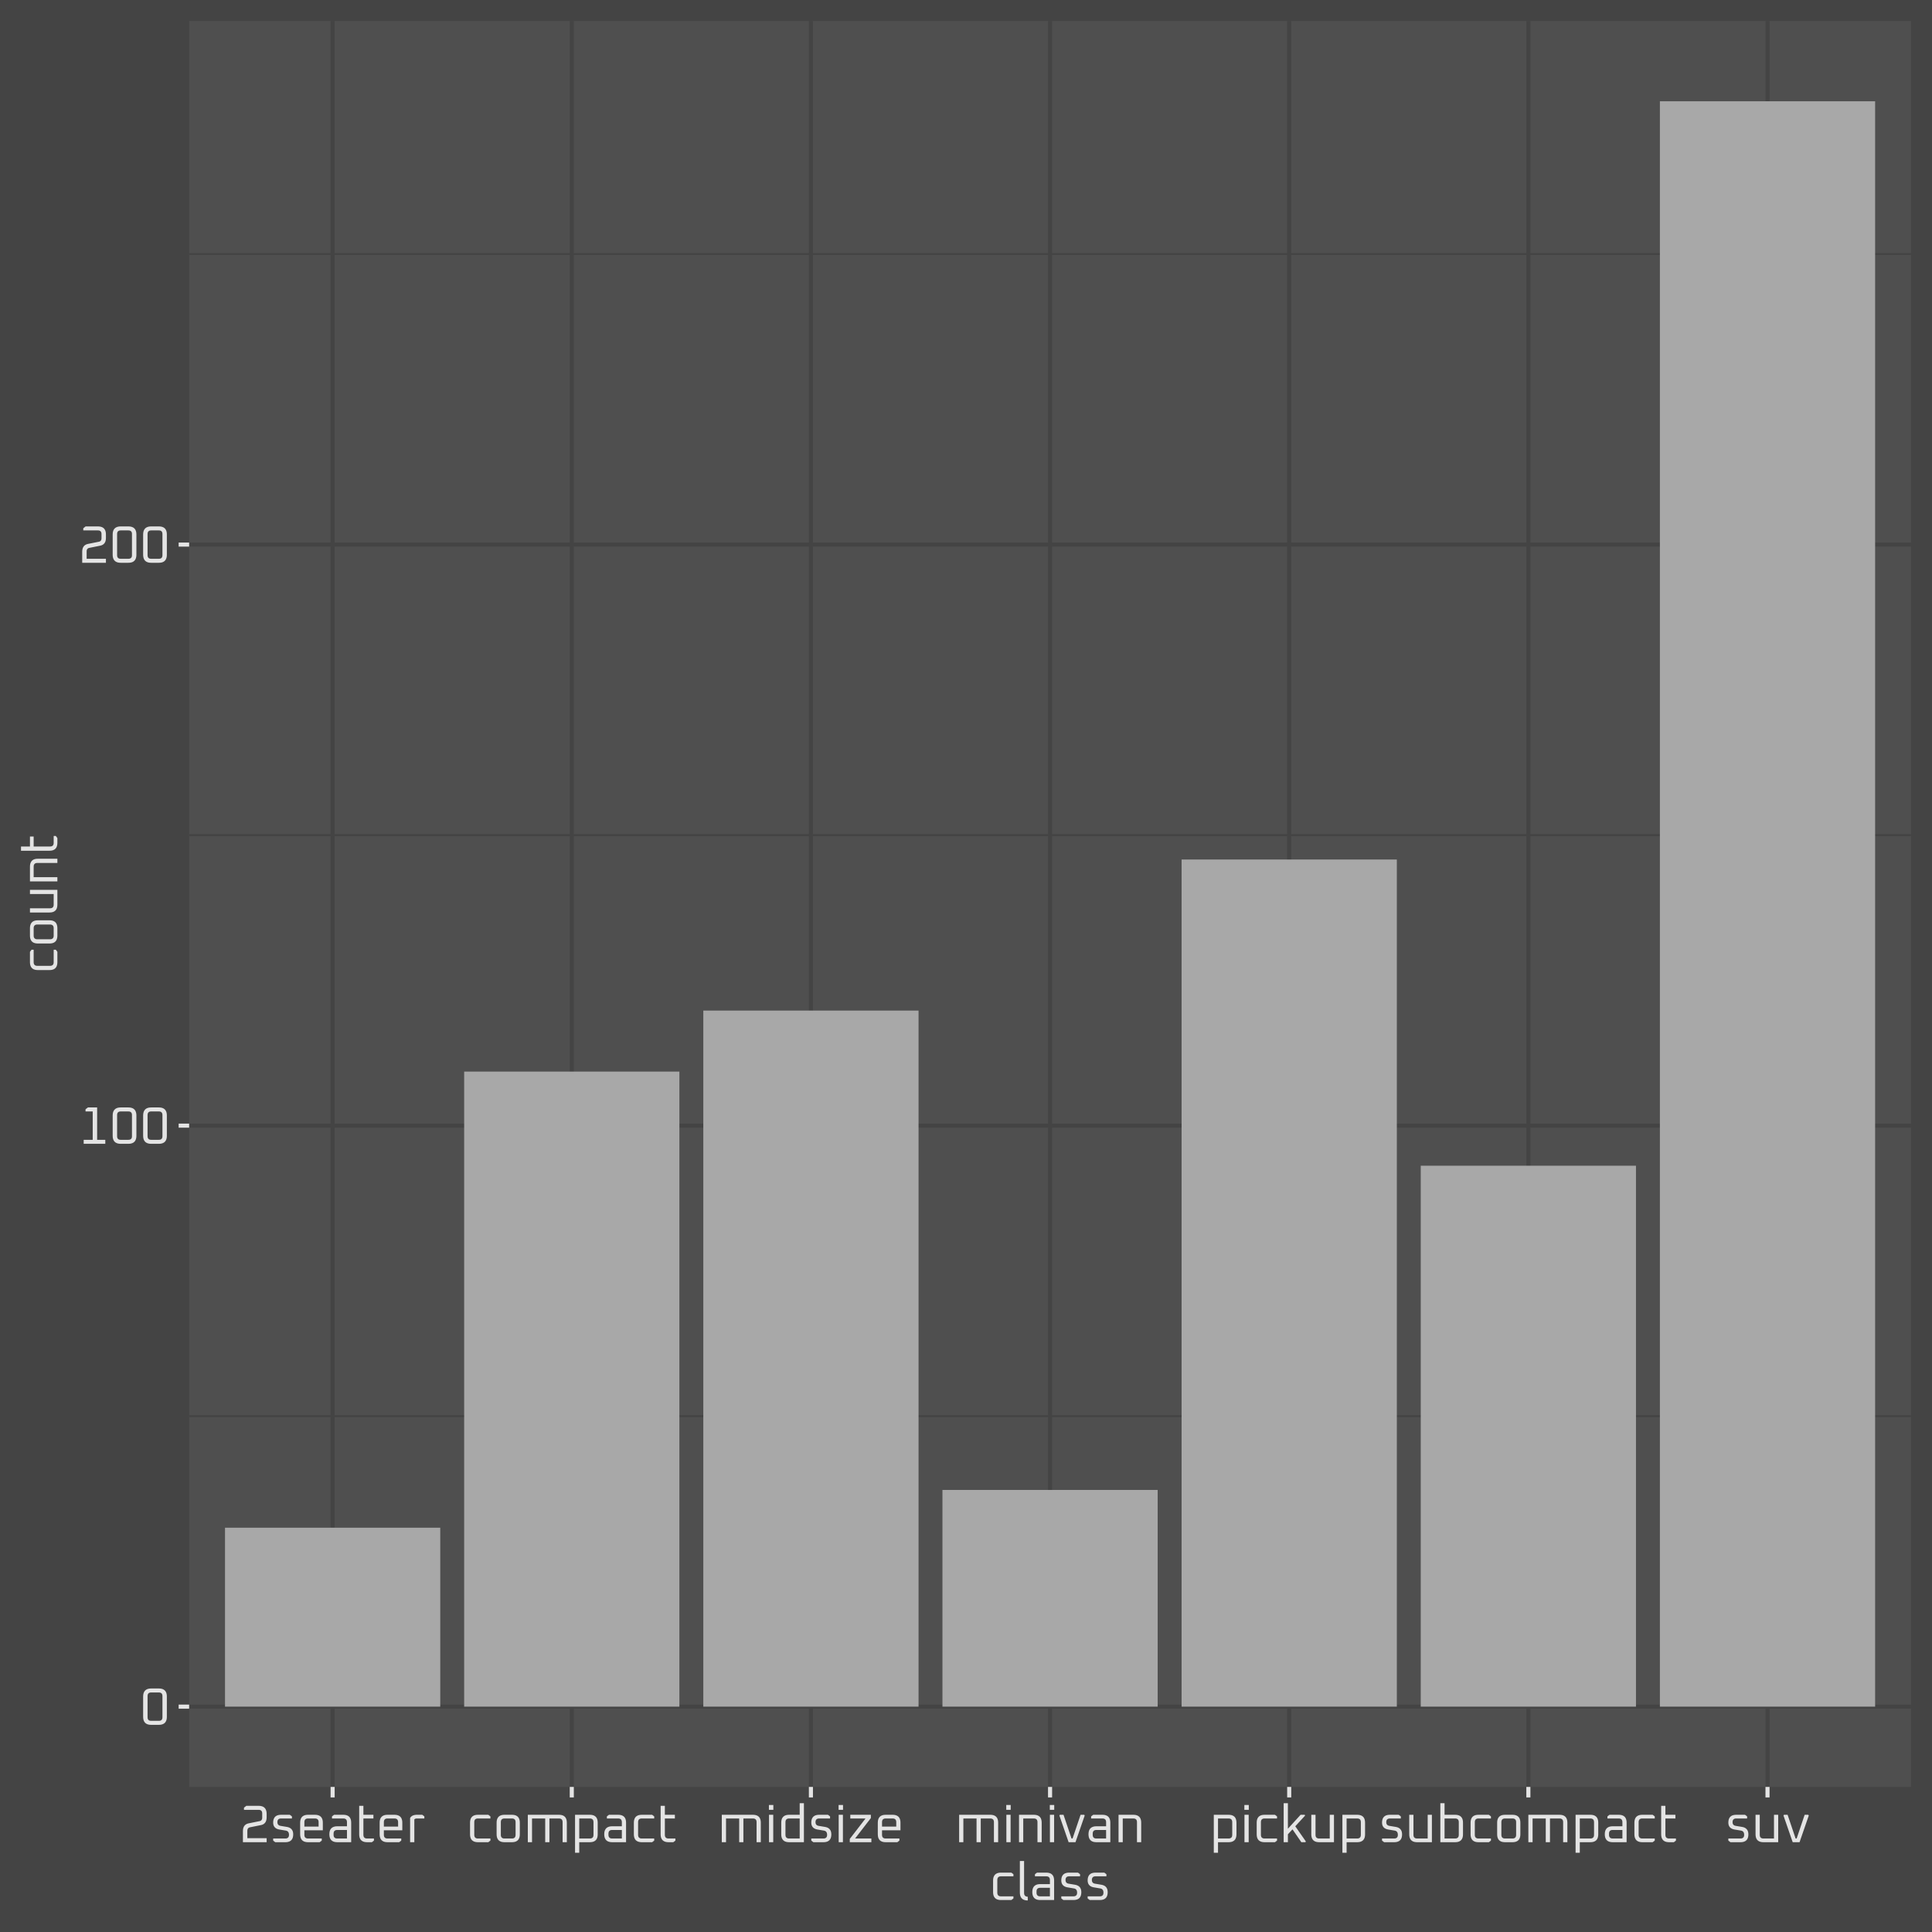 <?xml version="1.0" encoding="UTF-8"?>
<svg xmlns="http://www.w3.org/2000/svg" xmlns:xlink="http://www.w3.org/1999/xlink" width="504pt" height="504pt" viewBox="0 0 504 504" version="1.1">
<defs>
<clipPath id="clip1">
  <path d="M 49.34 5.48 L 498.52 5.48 L 498.52 466.156 L 49.34 466.156 Z M 49.34 5.48 "/>
</clipPath>
<clipPath id="clip2">
  <path d="M 49.34 369 L 498.52 369 L 498.52 370 L 49.34 370 Z M 49.34 369 "/>
</clipPath>
<clipPath id="clip3">
  <path d="M 49.34 217 L 498.52 217 L 498.52 219 L 49.34 219 Z M 49.34 217 "/>
</clipPath>
<clipPath id="clip4">
  <path d="M 49.34 66 L 498.52 66 L 498.52 67 L 49.34 67 Z M 49.34 66 "/>
</clipPath>
<clipPath id="clip5">
  <path d="M 49.34 444 L 498.52 444 L 498.52 446 L 49.34 446 Z M 49.34 444 "/>
</clipPath>
<clipPath id="clip6">
  <path d="M 49.34 293 L 498.52 293 L 498.52 295 L 49.34 295 Z M 49.34 293 "/>
</clipPath>
<clipPath id="clip7">
  <path d="M 49.34 141 L 498.52 141 L 498.52 143 L 49.34 143 Z M 49.34 141 "/>
</clipPath>
<clipPath id="clip8">
  <path d="M 86 5.48 L 88 5.48 L 88 466.156 L 86 466.156 Z M 86 5.48 "/>
</clipPath>
<clipPath id="clip9">
  <path d="M 148 5.48 L 150 5.48 L 150 466.156 L 148 466.156 Z M 148 5.48 "/>
</clipPath>
<clipPath id="clip10">
  <path d="M 211 5.48 L 213 5.48 L 213 466.156 L 211 466.156 Z M 211 5.48 "/>
</clipPath>
<clipPath id="clip11">
  <path d="M 273 5.48 L 275 5.48 L 275 466.156 L 273 466.156 Z M 273 5.48 "/>
</clipPath>
<clipPath id="clip12">
  <path d="M 335 5.48 L 337 5.48 L 337 466.156 L 335 466.156 Z M 335 5.48 "/>
</clipPath>
<clipPath id="clip13">
  <path d="M 398 5.48 L 400 5.48 L 400 466.156 L 398 466.156 Z M 398 5.48 "/>
</clipPath>
<clipPath id="clip14">
  <path d="M 460 5.48 L 462 5.48 L 462 466.156 L 460 466.156 Z M 460 5.48 "/>
</clipPath>
</defs>
<g id="surface92">
<rect x="0" y="0" width="504" height="504" style="fill:rgb(26.667%,26.667%,26.667%);fill-opacity:1;stroke:none;"/>
<rect x="0" y="0" width="504" height="504" style="fill:rgb(26.667%,26.667%,26.667%);fill-opacity:1;stroke:none;"/>
<g clip-path="url(#clip1)" clip-rule="nonzero">
<path style=" stroke:none;fill-rule:nonzero;fill:rgb(30.98%,30.98%,30.98%);fill-opacity:1;" d="M 49.34 466.156 L 498.52 466.156 L 498.52 5.48 L 49.34 5.48 Z M 49.34 466.156 "/>
</g>
<g clip-path="url(#clip2)" clip-rule="nonzero">
<path style="fill:none;stroke-width:0.533;stroke-linecap:butt;stroke-linejoin:round;stroke:rgb(26.667%,26.667%,26.667%);stroke-opacity:1;stroke-miterlimit:10;" d="M 49.34 369.43 L 498.52 369.43 "/>
</g>
<g clip-path="url(#clip3)" clip-rule="nonzero">
<path style="fill:none;stroke-width:0.533;stroke-linecap:butt;stroke-linejoin:round;stroke:rgb(26.667%,26.667%,26.667%);stroke-opacity:1;stroke-miterlimit:10;" d="M 49.34 217.855 L 498.52 217.855 "/>
</g>
<g clip-path="url(#clip4)" clip-rule="nonzero">
<path style="fill:none;stroke-width:0.533;stroke-linecap:butt;stroke-linejoin:round;stroke:rgb(26.667%,26.667%,26.667%);stroke-opacity:1;stroke-miterlimit:10;" d="M 49.34 66.281 L 498.52 66.281 "/>
</g>
<g clip-path="url(#clip5)" clip-rule="nonzero">
<path style="fill:none;stroke-width:1.067;stroke-linecap:butt;stroke-linejoin:round;stroke:rgb(26.667%,26.667%,26.667%);stroke-opacity:1;stroke-miterlimit:10;" d="M 49.34 445.215 L 498.52 445.215 "/>
</g>
<g clip-path="url(#clip6)" clip-rule="nonzero">
<path style="fill:none;stroke-width:1.067;stroke-linecap:butt;stroke-linejoin:round;stroke:rgb(26.667%,26.667%,26.667%);stroke-opacity:1;stroke-miterlimit:10;" d="M 49.34 293.641 L 498.52 293.641 "/>
</g>
<g clip-path="url(#clip7)" clip-rule="nonzero">
<path style="fill:none;stroke-width:1.067;stroke-linecap:butt;stroke-linejoin:round;stroke:rgb(26.667%,26.667%,26.667%);stroke-opacity:1;stroke-miterlimit:10;" d="M 49.34 142.07 L 498.52 142.07 "/>
</g>
<g clip-path="url(#clip8)" clip-rule="nonzero">
<path style="fill:none;stroke-width:1.067;stroke-linecap:butt;stroke-linejoin:round;stroke:rgb(26.667%,26.667%,26.667%);stroke-opacity:1;stroke-miterlimit:10;" d="M 86.773 466.156 L 86.773 5.48 "/>
</g>
<g clip-path="url(#clip9)" clip-rule="nonzero">
<path style="fill:none;stroke-width:1.067;stroke-linecap:butt;stroke-linejoin:round;stroke:rgb(26.667%,26.667%,26.667%);stroke-opacity:1;stroke-miterlimit:10;" d="M 149.16 466.156 L 149.16 5.48 "/>
</g>
<g clip-path="url(#clip10)" clip-rule="nonzero">
<path style="fill:none;stroke-width:1.067;stroke-linecap:butt;stroke-linejoin:round;stroke:rgb(26.667%,26.667%,26.667%);stroke-opacity:1;stroke-miterlimit:10;" d="M 211.543 466.156 L 211.543 5.48 "/>
</g>
<g clip-path="url(#clip11)" clip-rule="nonzero">
<path style="fill:none;stroke-width:1.067;stroke-linecap:butt;stroke-linejoin:round;stroke:rgb(26.667%,26.667%,26.667%);stroke-opacity:1;stroke-miterlimit:10;" d="M 273.93 466.156 L 273.93 5.48 "/>
</g>
<g clip-path="url(#clip12)" clip-rule="nonzero">
<path style="fill:none;stroke-width:1.067;stroke-linecap:butt;stroke-linejoin:round;stroke:rgb(26.667%,26.667%,26.667%);stroke-opacity:1;stroke-miterlimit:10;" d="M 336.316 466.156 L 336.316 5.48 "/>
</g>
<g clip-path="url(#clip13)" clip-rule="nonzero">
<path style="fill:none;stroke-width:1.067;stroke-linecap:butt;stroke-linejoin:round;stroke:rgb(26.667%,26.667%,26.667%);stroke-opacity:1;stroke-miterlimit:10;" d="M 398.703 466.156 L 398.703 5.48 "/>
</g>
<g clip-path="url(#clip14)" clip-rule="nonzero">
<path style="fill:none;stroke-width:1.067;stroke-linecap:butt;stroke-linejoin:round;stroke:rgb(26.667%,26.667%,26.667%);stroke-opacity:1;stroke-miterlimit:10;" d="M 461.09 466.156 L 461.09 5.48 "/>
</g>
<path style=" stroke:none;fill-rule:nonzero;fill:rgb(65.882%,65.882%,65.882%);fill-opacity:1;" d="M 58.699 445.215 L 114.848 445.215 L 114.848 398.531 L 58.699 398.531 Z M 58.699 445.215 "/>
<path style=" stroke:none;fill-rule:nonzero;fill:rgb(65.882%,65.882%,65.882%);fill-opacity:1;" d="M 121.086 445.215 L 177.234 445.215 L 177.234 279.547 L 121.086 279.547 Z M 121.086 445.215 "/>
<path style=" stroke:none;fill-rule:nonzero;fill:rgb(65.882%,65.882%,65.882%);fill-opacity:1;" d="M 183.473 445.215 L 239.621 445.215 L 239.621 263.629 L 183.473 263.629 Z M 183.473 445.215 "/>
<path style=" stroke:none;fill-rule:nonzero;fill:rgb(65.882%,65.882%,65.882%);fill-opacity:1;" d="M 245.855 445.215 L 302.004 445.215 L 302.004 388.68 L 245.855 388.68 Z M 245.855 445.215 "/>
<path style=" stroke:none;fill-rule:nonzero;fill:rgb(65.882%,65.882%,65.882%);fill-opacity:1;" d="M 308.242 445.215 L 364.391 445.215 L 364.391 224.223 L 308.242 224.223 Z M 308.242 445.215 "/>
<path style=" stroke:none;fill-rule:nonzero;fill:rgb(65.882%,65.882%,65.882%);fill-opacity:1;" d="M 370.629 445.215 L 426.777 445.215 L 426.777 304.102 L 370.629 304.102 Z M 370.629 445.215 "/>
<path style=" stroke:none;fill-rule:nonzero;fill:rgb(65.882%,65.882%,65.882%);fill-opacity:1;" d="M 433.016 445.215 L 489.164 445.215 L 489.164 26.418 L 433.016 26.418 Z M 433.016 445.215 "/>
<path style=" stroke:none;fill-rule:evenodd;fill:rgb(89.412%,89.412%,89.412%);fill-opacity:1;" d="M 37.34 447.855 L 37.34 442.574 L 37.363 442.176 L 37.426 441.816 L 37.531 441.5 L 37.68 441.227 L 37.867 440.996 L 38.098 440.809 L 38.371 440.66 L 38.688 440.555 L 39.047 440.492 L 39.445 440.473 L 41.426 440.473 L 41.824 440.492 L 42.184 440.555 L 42.5 440.66 L 42.773 440.809 L 43.004 440.996 L 43.191 441.227 L 43.34 441.5 L 43.445 441.816 L 43.508 442.176 L 43.527 442.574 L 43.527 447.855 L 43.508 448.254 L 43.445 448.613 L 43.34 448.926 L 43.191 449.199 L 43.004 449.434 L 42.773 449.621 L 42.5 449.77 L 42.184 449.875 L 41.824 449.938 L 41.426 449.957 L 39.445 449.957 L 39.047 449.938 L 38.688 449.875 L 38.371 449.77 L 38.098 449.621 L 37.867 449.434 L 37.68 449.199 L 37.531 448.926 L 37.426 448.613 L 37.363 448.254 Z M 38.496 447.977 L 38.508 448.156 L 38.535 448.316 L 38.582 448.457 L 38.645 448.578 L 38.73 448.68 L 38.832 448.766 L 38.953 448.828 L 39.094 448.875 L 39.254 448.902 L 39.434 448.914 L 41.438 448.914 L 41.617 448.902 L 41.777 448.875 L 41.918 448.828 L 42.039 448.766 L 42.141 448.68 L 42.223 448.578 L 42.289 448.457 L 42.336 448.316 L 42.363 448.156 L 42.375 447.977 L 42.375 442.449 L 42.363 442.273 L 42.336 442.113 L 42.289 441.973 L 42.223 441.852 L 42.141 441.75 L 42.039 441.664 L 41.918 441.602 L 41.777 441.555 L 41.617 441.523 L 41.438 441.516 L 39.434 441.516 L 39.254 441.523 L 39.094 441.555 L 38.953 441.602 L 38.832 441.664 L 38.73 441.75 L 38.645 441.852 L 38.582 441.973 L 38.535 442.113 L 38.508 442.273 L 38.496 442.449 Z M 38.496 447.977 "/>
<path style=" stroke:none;fill-rule:evenodd;fill:rgb(89.412%,89.412%,89.412%);fill-opacity:1;" d="M 21.832 298.387 L 21.832 297.34 L 24.184 297.34 L 24.184 289.941 L 22.312 289.941 L 22.312 289.379 L 22.934 288.898 L 25.34 288.898 L 25.34 297.34 L 27.469 297.34 L 27.469 298.387 Z M 21.832 298.387 "/>
<path style=" stroke:none;fill-rule:evenodd;fill:rgb(89.412%,89.412%,89.412%);fill-opacity:1;" d="M 29.395 296.281 L 29.395 291 L 29.414 290.602 L 29.477 290.246 L 29.582 289.93 L 29.73 289.656 L 29.922 289.426 L 30.152 289.234 L 30.426 289.086 L 30.742 288.98 L 31.098 288.918 L 31.496 288.898 L 33.477 288.898 L 33.879 288.918 L 34.234 288.98 L 34.551 289.086 L 34.824 289.234 L 35.055 289.426 L 35.246 289.656 L 35.391 289.93 L 35.496 290.246 L 35.562 290.602 L 35.582 291 L 35.582 296.281 L 35.562 296.68 L 35.496 297.039 L 35.391 297.355 L 35.246 297.629 L 35.055 297.859 L 34.824 298.051 L 34.551 298.195 L 34.234 298.301 L 33.879 298.363 L 33.477 298.387 L 31.496 298.387 L 31.098 298.363 L 30.742 298.301 L 30.426 298.195 L 30.152 298.051 L 29.922 297.859 L 29.73 297.629 L 29.582 297.355 L 29.477 297.039 L 29.414 296.68 Z M 30.551 296.406 L 30.559 296.582 L 30.586 296.742 L 30.633 296.883 L 30.699 297.004 L 30.781 297.105 L 30.887 297.191 L 31.008 297.258 L 31.148 297.305 L 31.305 297.332 L 31.484 297.34 L 33.492 297.34 L 33.668 297.332 L 33.828 297.305 L 33.969 297.258 L 34.09 297.191 L 34.191 297.105 L 34.277 297.004 L 34.344 296.883 L 34.391 296.742 L 34.418 296.582 L 34.426 296.406 L 34.426 290.879 L 34.418 290.699 L 34.391 290.543 L 34.344 290.402 L 34.277 290.281 L 34.191 290.176 L 34.09 290.094 L 33.969 290.027 L 33.828 289.98 L 33.668 289.953 L 33.492 289.941 L 31.484 289.941 L 31.305 289.953 L 31.148 289.98 L 31.008 290.027 L 30.887 290.094 L 30.781 290.176 L 30.699 290.281 L 30.633 290.402 L 30.586 290.543 L 30.559 290.699 L 30.551 290.879 Z M 30.551 296.406 "/>
<path style=" stroke:none;fill-rule:evenodd;fill:rgb(89.412%,89.412%,89.412%);fill-opacity:1;" d="M 37.34 296.281 L 37.34 291 L 37.363 290.602 L 37.426 290.246 L 37.531 289.93 L 37.68 289.656 L 37.867 289.426 L 38.098 289.234 L 38.371 289.086 L 38.688 288.98 L 39.047 288.918 L 39.445 288.898 L 41.426 288.898 L 41.824 288.918 L 42.184 288.98 L 42.5 289.086 L 42.773 289.234 L 43.004 289.426 L 43.191 289.656 L 43.34 289.93 L 43.445 290.246 L 43.508 290.602 L 43.527 291 L 43.527 296.281 L 43.508 296.68 L 43.445 297.039 L 43.34 297.355 L 43.191 297.629 L 43.004 297.859 L 42.773 298.051 L 42.5 298.195 L 42.184 298.301 L 41.824 298.363 L 41.426 298.387 L 39.445 298.387 L 39.047 298.363 L 38.688 298.301 L 38.371 298.195 L 38.098 298.051 L 37.867 297.859 L 37.68 297.629 L 37.531 297.355 L 37.426 297.039 L 37.363 296.68 Z M 38.496 296.406 L 38.508 296.582 L 38.535 296.742 L 38.582 296.883 L 38.645 297.004 L 38.73 297.105 L 38.832 297.191 L 38.953 297.258 L 39.094 297.305 L 39.254 297.332 L 39.434 297.34 L 41.438 297.34 L 41.617 297.332 L 41.777 297.305 L 41.918 297.258 L 42.039 297.191 L 42.141 297.105 L 42.223 297.004 L 42.289 296.883 L 42.336 296.742 L 42.363 296.582 L 42.375 296.406 L 42.375 290.879 L 42.363 290.699 L 42.336 290.543 L 42.289 290.402 L 42.223 290.281 L 42.141 290.176 L 42.039 290.094 L 41.918 290.027 L 41.777 289.98 L 41.617 289.953 L 41.438 289.941 L 39.434 289.941 L 39.254 289.953 L 39.094 289.98 L 38.953 290.027 L 38.832 290.094 L 38.73 290.176 L 38.645 290.281 L 38.582 290.402 L 38.535 290.543 L 38.508 290.699 L 38.496 290.879 Z M 38.496 296.406 "/>
<path style=" stroke:none;fill-rule:evenodd;fill:rgb(89.412%,89.412%,89.412%);fill-opacity:1;" d="M 21.445 146.812 L 21.445 143.926 L 21.461 143.594 L 21.508 143.289 L 21.582 143.016 L 21.688 142.77 L 21.824 142.551 L 21.992 142.359 L 22.188 142.199 L 22.414 142.07 L 22.672 141.965 L 22.961 141.891 L 25.777 141.328 L 25.91 141.293 L 26.031 141.246 L 26.137 141.188 L 26.227 141.113 L 26.305 141.027 L 26.367 140.93 L 26.418 140.816 L 26.449 140.691 L 26.473 140.555 L 26.48 140.406 L 26.48 139.305 L 26.469 139.129 L 26.441 138.969 L 26.395 138.828 L 26.328 138.707 L 26.246 138.605 L 26.141 138.52 L 26.02 138.453 L 25.879 138.406 L 25.723 138.379 L 25.543 138.371 L 21.723 138.371 L 21.723 137.809 L 22.34 137.324 L 25.531 137.324 L 25.93 137.348 L 26.289 137.41 L 26.602 137.516 L 26.875 137.66 L 27.109 137.852 L 27.297 138.082 L 27.445 138.355 L 27.551 138.672 L 27.613 139.031 L 27.633 139.43 L 27.633 140.324 L 27.617 140.656 L 27.574 140.957 L 27.5 141.234 L 27.391 141.48 L 27.258 141.699 L 27.09 141.887 L 26.895 142.047 L 26.668 142.18 L 26.41 142.281 L 26.121 142.359 L 23.305 142.922 L 23.168 142.957 L 23.051 143.004 L 22.945 143.062 L 22.855 143.137 L 22.777 143.223 L 22.715 143.32 L 22.664 143.43 L 22.629 143.555 L 22.609 143.691 L 22.602 143.844 L 22.602 145.77 L 27.633 145.77 L 27.633 146.812 Z M 21.445 146.812 "/>
<path style=" stroke:none;fill-rule:evenodd;fill:rgb(89.412%,89.412%,89.412%);fill-opacity:1;" d="M 29.395 144.711 L 29.395 139.43 L 29.414 139.031 L 29.477 138.672 L 29.582 138.355 L 29.73 138.082 L 29.922 137.852 L 30.152 137.66 L 30.426 137.516 L 30.742 137.41 L 31.098 137.348 L 31.496 137.324 L 33.477 137.324 L 33.879 137.348 L 34.234 137.41 L 34.551 137.516 L 34.824 137.66 L 35.055 137.852 L 35.246 138.082 L 35.391 138.355 L 35.496 138.672 L 35.562 139.031 L 35.582 139.43 L 35.582 144.711 L 35.562 145.109 L 35.496 145.465 L 35.391 145.781 L 35.246 146.055 L 35.055 146.285 L 34.824 146.477 L 34.551 146.625 L 34.234 146.73 L 33.879 146.793 L 33.477 146.812 L 31.496 146.812 L 31.098 146.793 L 30.742 146.73 L 30.426 146.625 L 30.152 146.477 L 29.922 146.285 L 29.73 146.055 L 29.582 145.781 L 29.477 145.465 L 29.414 145.109 Z M 30.551 144.832 L 30.559 145.012 L 30.586 145.168 L 30.633 145.309 L 30.699 145.43 L 30.781 145.535 L 30.887 145.617 L 31.008 145.684 L 31.148 145.73 L 31.305 145.758 L 31.484 145.77 L 33.492 145.77 L 33.668 145.758 L 33.828 145.73 L 33.969 145.684 L 34.09 145.617 L 34.191 145.535 L 34.277 145.43 L 34.344 145.309 L 34.391 145.168 L 34.418 145.012 L 34.426 144.832 L 34.426 139.305 L 34.418 139.129 L 34.391 138.969 L 34.344 138.828 L 34.277 138.707 L 34.191 138.605 L 34.09 138.52 L 33.969 138.453 L 33.828 138.406 L 33.668 138.379 L 33.492 138.371 L 31.484 138.371 L 31.305 138.379 L 31.148 138.406 L 31.008 138.453 L 30.887 138.52 L 30.781 138.605 L 30.699 138.707 L 30.633 138.828 L 30.586 138.969 L 30.559 139.129 L 30.551 139.305 Z M 30.551 144.832 "/>
<path style=" stroke:none;fill-rule:evenodd;fill:rgb(89.412%,89.412%,89.412%);fill-opacity:1;" d="M 37.34 144.711 L 37.34 139.43 L 37.363 139.031 L 37.426 138.672 L 37.531 138.355 L 37.68 138.082 L 37.867 137.852 L 38.098 137.66 L 38.371 137.516 L 38.688 137.41 L 39.047 137.348 L 39.445 137.324 L 41.426 137.324 L 41.824 137.348 L 42.184 137.41 L 42.5 137.516 L 42.773 137.66 L 43.004 137.852 L 43.191 138.082 L 43.34 138.355 L 43.445 138.672 L 43.508 139.031 L 43.527 139.43 L 43.527 144.711 L 43.508 145.109 L 43.445 145.465 L 43.34 145.781 L 43.191 146.055 L 43.004 146.285 L 42.773 146.477 L 42.5 146.625 L 42.184 146.73 L 41.824 146.793 L 41.426 146.812 L 39.445 146.812 L 39.047 146.793 L 38.688 146.73 L 38.371 146.625 L 38.098 146.477 L 37.867 146.285 L 37.68 146.055 L 37.531 145.781 L 37.426 145.465 L 37.363 145.109 Z M 38.496 144.832 L 38.508 145.012 L 38.535 145.168 L 38.582 145.309 L 38.645 145.43 L 38.73 145.535 L 38.832 145.617 L 38.953 145.684 L 39.094 145.73 L 39.254 145.758 L 39.434 145.77 L 41.438 145.77 L 41.617 145.758 L 41.777 145.73 L 41.918 145.684 L 42.039 145.617 L 42.141 145.535 L 42.223 145.43 L 42.289 145.309 L 42.336 145.168 L 42.363 145.012 L 42.375 144.832 L 42.375 139.305 L 42.363 139.129 L 42.336 138.969 L 42.289 138.828 L 42.223 138.707 L 42.141 138.605 L 42.039 138.52 L 41.918 138.453 L 41.777 138.406 L 41.617 138.379 L 41.438 138.371 L 39.434 138.371 L 39.254 138.379 L 39.094 138.406 L 38.953 138.453 L 38.832 138.52 L 38.73 138.605 L 38.645 138.707 L 38.582 138.828 L 38.535 138.969 L 38.508 139.129 L 38.496 139.305 Z M 38.496 144.832 "/>
<path style="fill:none;stroke-width:1.067;stroke-linecap:butt;stroke-linejoin:round;stroke:rgb(89.412%,89.412%,89.412%);stroke-opacity:1;stroke-miterlimit:10;" d="M 46.602 445.215 L 49.34 445.215 "/>
<path style="fill:none;stroke-width:1.067;stroke-linecap:butt;stroke-linejoin:round;stroke:rgb(89.412%,89.412%,89.412%);stroke-opacity:1;stroke-miterlimit:10;" d="M 46.602 293.641 L 49.34 293.641 "/>
<path style="fill:none;stroke-width:1.067;stroke-linecap:butt;stroke-linejoin:round;stroke:rgb(89.412%,89.412%,89.412%);stroke-opacity:1;stroke-miterlimit:10;" d="M 46.602 142.07 L 49.34 142.07 "/>
<path style="fill:none;stroke-width:1.067;stroke-linecap:butt;stroke-linejoin:round;stroke:rgb(89.412%,89.412%,89.412%);stroke-opacity:1;stroke-miterlimit:10;" d="M 86.773 468.895 L 86.773 466.156 "/>
<path style="fill:none;stroke-width:1.067;stroke-linecap:butt;stroke-linejoin:round;stroke:rgb(89.412%,89.412%,89.412%);stroke-opacity:1;stroke-miterlimit:10;" d="M 149.16 468.895 L 149.16 466.156 "/>
<path style="fill:none;stroke-width:1.067;stroke-linecap:butt;stroke-linejoin:round;stroke:rgb(89.412%,89.412%,89.412%);stroke-opacity:1;stroke-miterlimit:10;" d="M 211.543 468.895 L 211.543 466.156 "/>
<path style="fill:none;stroke-width:1.067;stroke-linecap:butt;stroke-linejoin:round;stroke:rgb(89.412%,89.412%,89.412%);stroke-opacity:1;stroke-miterlimit:10;" d="M 273.93 468.895 L 273.93 466.156 "/>
<path style="fill:none;stroke-width:1.067;stroke-linecap:butt;stroke-linejoin:round;stroke:rgb(89.412%,89.412%,89.412%);stroke-opacity:1;stroke-miterlimit:10;" d="M 336.316 468.895 L 336.316 466.156 "/>
<path style="fill:none;stroke-width:1.067;stroke-linecap:butt;stroke-linejoin:round;stroke:rgb(89.412%,89.412%,89.412%);stroke-opacity:1;stroke-miterlimit:10;" d="M 398.703 468.895 L 398.703 466.156 "/>
<path style="fill:none;stroke-width:1.067;stroke-linecap:butt;stroke-linejoin:round;stroke:rgb(89.412%,89.412%,89.412%);stroke-opacity:1;stroke-miterlimit:10;" d="M 461.09 468.895 L 461.09 466.156 "/>
<path style=" stroke:none;fill-rule:evenodd;fill:rgb(89.412%,89.412%,89.412%);fill-opacity:1;" d="M 63.371 480.574 L 63.371 477.688 L 63.387 477.355 L 63.43 477.051 L 63.508 476.773 L 63.613 476.527 L 63.746 476.312 L 63.914 476.121 L 64.109 475.961 L 64.336 475.828 L 64.594 475.727 L 64.883 475.652 L 67.699 475.086 L 67.836 475.055 L 67.953 475.008 L 68.059 474.945 L 68.148 474.875 L 68.227 474.789 L 68.289 474.688 L 68.34 474.578 L 68.375 474.453 L 68.395 474.316 L 68.402 474.164 L 68.402 473.066 L 68.395 472.887 L 68.363 472.73 L 68.316 472.59 L 68.254 472.469 L 68.168 472.363 L 68.066 472.281 L 67.945 472.215 L 67.805 472.168 L 67.645 472.141 L 67.469 472.129 L 63.645 472.129 L 63.645 471.566 L 64.262 471.086 L 67.453 471.086 L 67.852 471.105 L 68.211 471.172 L 68.527 471.273 L 68.801 471.422 L 69.031 471.613 L 69.223 471.844 L 69.367 472.117 L 69.473 472.434 L 69.535 472.789 L 69.559 473.191 L 69.559 474.082 L 69.543 474.414 L 69.496 474.719 L 69.422 474.992 L 69.316 475.242 L 69.18 475.457 L 69.012 475.648 L 68.816 475.809 L 68.59 475.941 L 68.332 476.043 L 68.043 476.117 L 65.227 476.684 L 65.094 476.715 L 64.973 476.762 L 64.867 476.824 L 64.777 476.895 L 64.699 476.98 L 64.637 477.078 L 64.59 477.191 L 64.555 477.316 L 64.531 477.453 L 64.523 477.602 L 64.523 479.527 L 69.559 479.527 L 69.559 480.574 Z M 63.371 480.574 "/>
<path style=" stroke:none;fill-rule:evenodd;fill:rgb(89.412%,89.412%,89.412%);fill-opacity:1;" d="M 71.262 480.16 L 71.262 479.609 L 74.426 479.609 L 74.609 479.602 L 74.77 479.574 L 74.914 479.523 L 75.039 479.457 L 75.148 479.371 L 75.234 479.266 L 75.301 479.141 L 75.348 478.996 L 75.379 478.832 L 75.387 478.648 L 75.379 478.465 L 75.355 478.297 L 75.312 478.145 L 75.254 478.012 L 75.18 477.891 L 75.09 477.789 L 74.984 477.703 L 74.859 477.637 L 74.719 477.586 L 74.562 477.547 L 72.914 477.273 L 72.598 477.207 L 72.316 477.113 L 72.07 476.996 L 71.855 476.852 L 71.676 476.684 L 71.527 476.488 L 71.41 476.27 L 71.328 476.023 L 71.277 475.754 L 71.262 475.457 L 71.281 475.07 L 71.344 474.727 L 71.449 474.422 L 71.594 474.156 L 71.777 473.934 L 72.004 473.75 L 72.273 473.605 L 72.582 473.504 L 72.934 473.445 L 73.324 473.422 L 75.605 473.422 L 76.156 473.836 L 76.156 474.387 L 73.324 474.387 L 73.141 474.395 L 72.977 474.426 L 72.832 474.473 L 72.707 474.539 L 72.602 474.625 L 72.516 474.73 L 72.449 474.859 L 72.402 475 L 72.371 475.164 L 72.363 475.348 L 72.371 475.508 L 72.395 475.652 L 72.438 475.781 L 72.496 475.898 L 72.57 476 L 72.66 476.09 L 72.766 476.168 L 72.891 476.227 L 73.031 476.277 L 73.188 476.312 L 74.836 476.586 L 75.152 476.656 L 75.43 476.75 L 75.68 476.879 L 75.895 477.031 L 76.074 477.211 L 76.223 477.422 L 76.34 477.656 L 76.422 477.922 L 76.473 478.219 L 76.488 478.539 L 76.465 478.926 L 76.406 479.27 L 76.301 479.578 L 76.156 479.84 L 75.973 480.066 L 75.746 480.246 L 75.477 480.391 L 75.168 480.492 L 74.816 480.555 L 74.426 480.574 L 71.812 480.574 Z M 71.262 480.16 "/>
<path style=" stroke:none;fill-rule:evenodd;fill:rgb(89.412%,89.412%,89.412%);fill-opacity:1;" d="M 78.301 478.512 L 78.301 475.484 L 78.324 475.094 L 78.387 474.742 L 78.488 474.434 L 78.633 474.164 L 78.816 473.938 L 79.043 473.754 L 79.312 473.609 L 79.621 473.504 L 79.973 473.445 L 80.363 473.422 L 82.152 473.422 L 82.543 473.445 L 82.895 473.504 L 83.203 473.609 L 83.473 473.754 L 83.699 473.938 L 83.887 474.164 L 84.027 474.434 L 84.133 474.742 L 84.195 475.094 L 84.215 475.484 L 84.215 477.465 L 79.402 477.465 L 79.402 478.648 L 79.41 478.832 L 79.441 478.996 L 79.488 479.141 L 79.555 479.266 L 79.645 479.371 L 79.75 479.457 L 79.875 479.523 L 80.02 479.574 L 80.184 479.602 L 80.363 479.609 L 83.941 479.609 L 83.941 480.16 L 83.391 480.574 L 80.363 480.574 L 79.973 480.551 L 79.621 480.492 L 79.312 480.387 L 79.043 480.242 L 78.816 480.059 L 78.633 479.832 L 78.488 479.562 L 78.387 479.254 L 78.324 478.902 Z M 79.402 476.504 L 83.113 476.504 L 83.113 475.348 L 83.105 475.164 L 83.078 475 L 83.027 474.859 L 82.961 474.73 L 82.875 474.625 L 82.77 474.539 L 82.645 474.473 L 82.5 474.426 L 82.336 474.395 L 82.152 474.387 L 80.363 474.387 L 80.184 474.395 L 80.02 474.426 L 79.875 474.473 L 79.75 474.539 L 79.645 474.625 L 79.555 474.73 L 79.488 474.859 L 79.441 475 L 79.41 475.164 L 79.402 475.348 Z M 79.402 476.504 "/>
<path style=" stroke:none;fill-rule:evenodd;fill:rgb(89.412%,89.412%,89.412%);fill-opacity:1;" d="M 87.996 480.574 L 87.602 480.551 L 87.25 480.492 L 86.938 480.387 L 86.668 480.242 L 86.438 480.055 L 86.254 479.824 L 86.105 479.555 L 86.004 479.246 L 85.941 478.891 L 85.918 478.496 L 85.941 478.102 L 86.004 477.75 L 86.105 477.438 L 86.254 477.168 L 86.438 476.941 L 86.668 476.754 L 86.938 476.609 L 87.25 476.504 L 87.602 476.441 L 87.996 476.422 L 90.512 476.422 L 90.512 475.348 L 90.504 475.164 L 90.473 475 L 90.426 474.859 L 90.359 474.73 L 90.273 474.625 L 90.164 474.539 L 90.039 474.473 L 89.895 474.426 L 89.734 474.395 L 89.551 474.387 L 86.605 474.387 L 86.605 473.836 L 87.156 473.422 L 89.551 473.422 L 89.941 473.445 L 90.293 473.504 L 90.602 473.609 L 90.871 473.754 L 91.098 473.938 L 91.281 474.164 L 91.426 474.434 L 91.531 474.742 L 91.59 475.094 L 91.613 475.484 L 91.613 480.574 Z M 87.02 478.648 L 87.031 478.832 L 87.059 478.996 L 87.105 479.141 L 87.176 479.266 L 87.262 479.371 L 87.367 479.457 L 87.492 479.523 L 87.637 479.574 L 87.801 479.602 L 87.98 479.609 L 90.512 479.609 L 90.512 477.383 L 87.98 477.383 L 87.801 477.395 L 87.637 477.422 L 87.492 477.469 L 87.367 477.539 L 87.262 477.625 L 87.176 477.73 L 87.105 477.855 L 87.059 478 L 87.031 478.164 L 87.02 478.348 Z M 87.02 478.648 "/>
<path style=" stroke:none;fill-rule:evenodd;fill:rgb(89.412%,89.412%,89.412%);fill-opacity:1;" d="M 93.703 478.512 L 93.703 471.086 L 94.801 471.086 L 94.801 473.422 L 97.414 473.422 L 97.414 474.387 L 94.801 474.387 L 94.801 478.648 L 94.812 478.832 L 94.84 478.996 L 94.891 479.141 L 94.957 479.266 L 95.043 479.371 L 95.148 479.457 L 95.273 479.523 L 95.418 479.574 L 95.582 479.602 L 95.766 479.609 L 97.551 479.609 L 97.551 480.16 L 97.004 480.574 L 95.766 480.574 L 95.371 480.551 L 95.023 480.492 L 94.715 480.387 L 94.445 480.242 L 94.219 480.059 L 94.031 479.832 L 93.887 479.562 L 93.785 479.254 L 93.723 478.902 Z M 93.703 478.512 "/>
<path style=" stroke:none;fill-rule:evenodd;fill:rgb(89.412%,89.412%,89.412%);fill-opacity:1;" d="M 99.039 478.512 L 99.039 475.484 L 99.059 475.094 L 99.121 474.742 L 99.223 474.434 L 99.367 474.164 L 99.555 473.938 L 99.781 473.754 L 100.047 473.609 L 100.355 473.504 L 100.707 473.445 L 101.102 473.422 L 102.887 473.422 L 103.277 473.445 L 103.629 473.504 L 103.938 473.609 L 104.207 473.754 L 104.434 473.938 L 104.621 474.164 L 104.766 474.434 L 104.867 474.742 L 104.93 475.094 L 104.949 475.484 L 104.949 477.465 L 100.137 477.465 L 100.137 478.648 L 100.148 478.832 L 100.176 478.996 L 100.223 479.141 L 100.293 479.266 L 100.379 479.371 L 100.484 479.457 L 100.609 479.523 L 100.754 479.574 L 100.918 479.602 L 101.102 479.609 L 104.676 479.609 L 104.676 480.16 L 104.125 480.574 L 101.102 480.574 L 100.707 480.551 L 100.355 480.492 L 100.047 480.387 L 99.781 480.242 L 99.555 480.059 L 99.367 479.832 L 99.223 479.562 L 99.121 479.254 L 99.059 478.902 Z M 100.137 476.504 L 103.852 476.504 L 103.852 475.348 L 103.84 475.164 L 103.812 475 L 103.762 474.859 L 103.695 474.73 L 103.609 474.625 L 103.504 474.539 L 103.379 474.473 L 103.234 474.426 L 103.07 474.395 L 102.887 474.387 L 101.102 474.387 L 100.918 474.395 L 100.754 474.426 L 100.609 474.473 L 100.484 474.539 L 100.379 474.625 L 100.293 474.73 L 100.223 474.859 L 100.176 475 L 100.148 475.164 L 100.137 475.348 Z M 100.137 476.504 "/>
<path style=" stroke:none;fill-rule:evenodd;fill:rgb(89.412%,89.412%,89.412%);fill-opacity:1;" d="M 106.984 480.574 L 106.984 474.25 L 107.09 474.09 L 107.211 473.953 L 107.348 473.828 L 107.5 473.719 L 107.672 473.629 L 107.859 473.555 L 108.062 473.496 L 108.281 473.457 L 108.52 473.43 L 108.773 473.422 L 110.148 473.422 L 110.699 473.836 L 110.699 474.387 L 108.68 474.387 L 108.594 474.395 L 108.516 474.406 L 108.438 474.426 L 108.367 474.449 L 108.301 474.477 L 108.238 474.508 L 108.184 474.543 L 108.133 474.586 L 108.086 474.633 L 108.086 480.574 Z M 106.984 480.574 "/>
<path style=" stroke:none;fill-rule:evenodd;fill:rgb(89.412%,89.412%,89.412%);fill-opacity:1;" d="M 122.621 478.512 L 122.621 475.484 L 122.641 475.094 L 122.703 474.742 L 122.805 474.434 L 122.949 474.164 L 123.137 473.938 L 123.363 473.754 L 123.633 473.609 L 123.941 473.504 L 124.293 473.445 L 124.684 473.422 L 127.379 473.422 L 127.93 473.836 L 127.93 474.387 L 124.684 474.387 L 124.5 474.395 L 124.336 474.426 L 124.191 474.473 L 124.066 474.539 L 123.961 474.625 L 123.875 474.73 L 123.809 474.859 L 123.758 475 L 123.73 475.164 L 123.723 475.348 L 123.723 478.648 L 123.73 478.832 L 123.758 478.996 L 123.809 479.141 L 123.875 479.266 L 123.961 479.371 L 124.066 479.457 L 124.191 479.523 L 124.336 479.574 L 124.5 479.602 L 124.684 479.609 L 127.93 479.609 L 127.93 480.16 L 127.379 480.574 L 124.684 480.574 L 124.293 480.551 L 123.941 480.492 L 123.633 480.387 L 123.363 480.242 L 123.137 480.059 L 122.949 479.832 L 122.805 479.562 L 122.703 479.254 L 122.641 478.902 Z M 122.621 478.512 "/>
<path style=" stroke:none;fill-rule:evenodd;fill:rgb(89.412%,89.412%,89.412%);fill-opacity:1;" d="M 129.551 478.512 L 129.551 475.484 L 129.57 475.094 L 129.633 474.742 L 129.738 474.434 L 129.883 474.164 L 130.066 473.938 L 130.293 473.754 L 130.562 473.609 L 130.871 473.504 L 131.223 473.445 L 131.613 473.422 L 133.539 473.422 L 133.93 473.445 L 134.281 473.504 L 134.59 473.609 L 134.859 473.754 L 135.086 473.938 L 135.27 474.164 L 135.414 474.434 L 135.52 474.742 L 135.582 475.094 L 135.602 475.484 L 135.602 478.512 L 135.582 478.902 L 135.52 479.254 L 135.414 479.562 L 135.27 479.832 L 135.086 480.059 L 134.859 480.242 L 134.59 480.387 L 134.281 480.492 L 133.93 480.551 L 133.539 480.574 L 131.613 480.574 L 131.223 480.551 L 130.871 480.492 L 130.562 480.387 L 130.293 480.242 L 130.066 480.059 L 129.883 479.832 L 129.738 479.562 L 129.633 479.254 L 129.57 478.902 Z M 130.652 478.648 L 130.66 478.832 L 130.688 478.996 L 130.738 479.141 L 130.805 479.266 L 130.891 479.371 L 130.996 479.457 L 131.121 479.523 L 131.266 479.574 L 131.43 479.602 L 131.613 479.609 L 133.539 479.609 L 133.723 479.602 L 133.887 479.574 L 134.031 479.523 L 134.156 479.457 L 134.262 479.371 L 134.348 479.266 L 134.414 479.141 L 134.461 478.996 L 134.492 478.832 L 134.5 478.648 L 134.5 475.348 L 134.492 475.164 L 134.461 475 L 134.414 474.859 L 134.348 474.73 L 134.262 474.625 L 134.156 474.539 L 134.031 474.473 L 133.887 474.426 L 133.723 474.395 L 133.539 474.387 L 131.613 474.387 L 131.43 474.395 L 131.266 474.426 L 131.121 474.473 L 130.996 474.539 L 130.891 474.625 L 130.805 474.73 L 130.738 474.859 L 130.688 475 L 130.66 475.164 L 130.652 475.348 Z M 130.652 478.648 "/>
<path style=" stroke:none;fill-rule:evenodd;fill:rgb(89.412%,89.412%,89.412%);fill-opacity:1;" d="M 137.691 480.574 L 137.691 473.422 L 145.805 473.422 L 146.195 473.445 L 146.547 473.504 L 146.855 473.609 L 147.125 473.754 L 147.352 473.938 L 147.535 474.164 L 147.68 474.434 L 147.785 474.742 L 147.844 475.094 L 147.867 475.484 L 147.867 480.574 L 146.766 480.574 L 146.766 475.348 L 146.758 475.164 L 146.727 475 L 146.68 474.859 L 146.613 474.73 L 146.523 474.625 L 146.418 474.539 L 146.293 474.473 L 146.148 474.426 L 145.984 474.395 L 145.805 474.387 L 143.328 474.387 L 143.328 480.574 L 142.227 480.574 L 142.227 474.387 L 138.789 474.387 L 138.789 480.574 Z M 137.691 480.574 "/>
<path style=" stroke:none;fill-rule:evenodd;fill:rgb(89.412%,89.412%,89.412%);fill-opacity:1;" d="M 150.012 483.324 L 150.012 473.422 L 153.859 473.422 L 154.254 473.445 L 154.602 473.504 L 154.914 473.609 L 155.18 473.754 L 155.406 473.938 L 155.594 474.164 L 155.738 474.434 L 155.84 474.742 L 155.902 475.094 L 155.922 475.484 L 155.922 478.512 L 155.902 478.902 L 155.84 479.254 L 155.738 479.562 L 155.594 479.832 L 155.406 480.059 L 155.18 480.242 L 154.914 480.387 L 154.602 480.492 L 154.254 480.551 L 153.859 480.574 L 151.109 480.574 L 151.109 483.324 Z M 151.109 479.609 L 153.859 479.609 L 154.043 479.602 L 154.207 479.574 L 154.352 479.523 L 154.477 479.457 L 154.582 479.371 L 154.668 479.266 L 154.738 479.141 L 154.785 478.996 L 154.812 478.832 L 154.824 478.648 L 154.824 475.348 L 154.812 475.164 L 154.785 475 L 154.738 474.859 L 154.668 474.73 L 154.582 474.625 L 154.477 474.539 L 154.352 474.473 L 154.207 474.426 L 154.043 474.395 L 153.859 474.387 L 151.109 474.387 Z M 151.109 479.609 "/>
<path style=" stroke:none;fill-rule:evenodd;fill:rgb(89.412%,89.412%,89.412%);fill-opacity:1;" d="M 159.703 480.574 L 159.309 480.551 L 158.957 480.492 L 158.645 480.387 L 158.375 480.242 L 158.148 480.055 L 157.961 479.824 L 157.816 479.555 L 157.711 479.246 L 157.648 478.891 L 157.629 478.496 L 157.648 478.102 L 157.711 477.75 L 157.816 477.438 L 157.961 477.168 L 158.148 476.941 L 158.375 476.754 L 158.645 476.609 L 158.957 476.504 L 159.309 476.441 L 159.703 476.422 L 162.223 476.422 L 162.223 475.348 L 162.211 475.164 L 162.184 475 L 162.133 474.859 L 162.066 474.73 L 161.98 474.625 L 161.875 474.539 L 161.75 474.473 L 161.605 474.426 L 161.441 474.395 L 161.258 474.387 L 158.316 474.387 L 158.316 473.836 L 158.867 473.422 L 161.258 473.422 L 161.648 473.445 L 162 473.504 L 162.309 473.609 L 162.578 473.754 L 162.805 473.938 L 162.992 474.164 L 163.137 474.434 L 163.238 474.742 L 163.301 475.094 L 163.32 475.484 L 163.32 480.574 Z M 158.727 478.648 L 158.738 478.832 L 158.766 478.996 L 158.816 479.141 L 158.883 479.266 L 158.969 479.371 L 159.074 479.457 L 159.199 479.523 L 159.344 479.574 L 159.508 479.602 L 159.691 479.609 L 162.223 479.609 L 162.223 477.383 L 159.691 477.383 L 159.508 477.395 L 159.344 477.422 L 159.199 477.469 L 159.074 477.539 L 158.969 477.625 L 158.883 477.73 L 158.816 477.855 L 158.766 478 L 158.738 478.164 L 158.727 478.348 Z M 158.727 478.648 "/>
<path style=" stroke:none;fill-rule:evenodd;fill:rgb(89.412%,89.412%,89.412%);fill-opacity:1;" d="M 165.355 478.512 L 165.355 475.484 L 165.375 475.094 L 165.438 474.742 L 165.543 474.434 L 165.688 474.164 L 165.871 473.938 L 166.098 473.754 L 166.367 473.609 L 166.676 473.504 L 167.027 473.445 L 167.418 473.422 L 170.113 473.422 L 170.664 473.836 L 170.664 474.387 L 167.418 474.387 L 167.234 474.395 L 167.07 474.426 L 166.926 474.473 L 166.801 474.539 L 166.695 474.625 L 166.609 474.73 L 166.543 474.859 L 166.496 475 L 166.465 475.164 L 166.457 475.348 L 166.457 478.648 L 166.465 478.832 L 166.496 478.996 L 166.543 479.141 L 166.609 479.266 L 166.695 479.371 L 166.801 479.457 L 166.926 479.523 L 167.07 479.574 L 167.234 479.602 L 167.418 479.609 L 170.664 479.609 L 170.664 480.16 L 170.113 480.574 L 167.418 480.574 L 167.027 480.551 L 166.676 480.492 L 166.367 480.387 L 166.098 480.242 L 165.871 480.059 L 165.688 479.832 L 165.543 479.562 L 165.438 479.254 L 165.375 478.902 Z M 165.355 478.512 "/>
<path style=" stroke:none;fill-rule:evenodd;fill:rgb(89.412%,89.412%,89.412%);fill-opacity:1;" d="M 172.34 478.512 L 172.34 471.086 L 173.441 471.086 L 173.441 473.422 L 176.055 473.422 L 176.055 474.387 L 173.441 474.387 L 173.441 478.648 L 173.449 478.832 L 173.48 478.996 L 173.527 479.141 L 173.594 479.266 L 173.68 479.371 L 173.789 479.457 L 173.914 479.523 L 174.059 479.574 L 174.219 479.602 L 174.402 479.609 L 176.191 479.609 L 176.191 480.16 L 175.641 480.574 L 174.402 480.574 L 174.012 480.551 L 173.66 480.492 L 173.352 480.387 L 173.082 480.242 L 172.855 480.059 L 172.672 479.832 L 172.527 479.562 L 172.422 479.254 L 172.363 478.902 Z M 172.34 478.512 "/>
<path style=" stroke:none;fill-rule:evenodd;fill:rgb(89.412%,89.412%,89.412%);fill-opacity:1;" d="M 188.293 480.574 L 188.293 473.422 L 196.406 473.422 L 196.797 473.445 L 197.148 473.504 L 197.457 473.609 L 197.727 473.754 L 197.953 473.938 L 198.137 474.164 L 198.281 474.434 L 198.387 474.742 L 198.449 475.094 L 198.469 475.484 L 198.469 480.574 L 197.367 480.574 L 197.367 475.348 L 197.359 475.164 L 197.328 475 L 197.281 474.859 L 197.215 474.73 L 197.129 474.625 L 197.023 474.539 L 196.898 474.473 L 196.754 474.426 L 196.59 474.395 L 196.406 474.387 L 193.93 474.387 L 193.93 480.574 L 192.832 480.574 L 192.832 474.387 L 189.395 474.387 L 189.395 480.574 Z M 188.293 480.574 "/>
<path style=" stroke:none;fill-rule:evenodd;fill:rgb(89.412%,89.412%,89.412%);fill-opacity:1;" d="M 200.586 472.129 L 200.586 470.867 L 201.742 470.867 L 201.742 472.129 Z M 200.613 480.574 L 200.613 473.422 L 201.715 473.422 L 201.715 480.574 Z M 200.613 480.574 "/>
<path style=" stroke:none;fill-rule:evenodd;fill:rgb(89.412%,89.412%,89.412%);fill-opacity:1;" d="M 203.805 478.512 L 203.805 475.484 L 203.824 475.094 L 203.887 474.742 L 203.988 474.434 L 204.133 474.164 L 204.32 473.938 L 204.547 473.754 L 204.812 473.609 L 205.125 473.504 L 205.473 473.445 L 205.867 473.422 L 208.617 473.422 L 208.617 470.398 L 209.715 470.398 L 209.715 480.574 L 205.867 480.574 L 205.473 480.551 L 205.125 480.492 L 204.812 480.387 L 204.547 480.242 L 204.32 480.059 L 204.133 479.832 L 203.988 479.562 L 203.887 479.254 L 203.824 478.902 Z M 204.902 478.648 L 204.914 478.832 L 204.941 478.996 L 204.988 479.141 L 205.059 479.266 L 205.145 479.371 L 205.25 479.457 L 205.375 479.523 L 205.52 479.574 L 205.684 479.602 L 205.867 479.609 L 208.617 479.609 L 208.617 474.387 L 205.867 474.387 L 205.684 474.395 L 205.52 474.426 L 205.375 474.473 L 205.25 474.539 L 205.145 474.625 L 205.059 474.73 L 204.988 474.859 L 204.941 475 L 204.914 475.164 L 204.902 475.348 Z M 204.902 478.648 "/>
<path style=" stroke:none;fill-rule:evenodd;fill:rgb(89.412%,89.412%,89.412%);fill-opacity:1;" d="M 211.641 480.16 L 211.641 479.609 L 214.805 479.609 L 214.984 479.602 L 215.148 479.574 L 215.293 479.523 L 215.418 479.457 L 215.523 479.371 L 215.613 479.266 L 215.68 479.141 L 215.727 478.996 L 215.758 478.832 L 215.766 478.648 L 215.758 478.465 L 215.734 478.297 L 215.691 478.145 L 215.633 478.012 L 215.559 477.891 L 215.469 477.789 L 215.363 477.703 L 215.238 477.637 L 215.098 477.586 L 214.941 477.547 L 213.289 477.273 L 212.977 477.207 L 212.695 477.113 L 212.449 476.996 L 212.234 476.852 L 212.055 476.684 L 211.906 476.488 L 211.789 476.27 L 211.707 476.023 L 211.656 475.754 L 211.641 475.457 L 211.66 475.07 L 211.723 474.727 L 211.828 474.422 L 211.973 474.156 L 212.156 473.934 L 212.383 473.75 L 212.652 473.605 L 212.961 473.504 L 213.312 473.445 L 213.703 473.422 L 215.984 473.422 L 216.535 473.836 L 216.535 474.387 L 213.703 474.387 L 213.52 474.395 L 213.355 474.426 L 213.211 474.473 L 213.086 474.539 L 212.98 474.625 L 212.895 474.73 L 212.828 474.859 L 212.777 475 L 212.75 475.164 L 212.742 475.348 L 212.75 475.508 L 212.773 475.652 L 212.816 475.781 L 212.871 475.898 L 212.945 476 L 213.039 476.09 L 213.145 476.168 L 213.27 476.227 L 213.41 476.277 L 213.566 476.312 L 215.215 476.586 L 215.527 476.656 L 215.809 476.75 L 216.059 476.879 L 216.273 477.031 L 216.453 477.211 L 216.602 477.422 L 216.719 477.656 L 216.801 477.922 L 216.848 478.219 L 216.867 478.539 L 216.844 478.926 L 216.785 479.27 L 216.68 479.578 L 216.535 479.84 L 216.352 480.066 L 216.125 480.246 L 215.855 480.391 L 215.547 480.492 L 215.195 480.555 L 214.805 480.574 L 212.191 480.574 Z M 211.641 480.16 "/>
<path style=" stroke:none;fill-rule:evenodd;fill:rgb(89.412%,89.412%,89.412%);fill-opacity:1;" d="M 218.762 472.129 L 218.762 470.867 L 219.918 470.867 L 219.918 472.129 Z M 218.789 480.574 L 218.789 473.422 L 219.891 473.422 L 219.891 480.574 Z M 218.789 480.574 "/>
<path style=" stroke:none;fill-rule:evenodd;fill:rgb(89.412%,89.412%,89.412%);fill-opacity:1;" d="M 221.68 480.574 L 221.68 479.723 L 225.789 474.387 L 221.816 474.387 L 221.816 473.422 L 227.18 473.422 L 227.18 474.277 L 223.066 479.609 L 227.316 479.609 L 227.316 480.574 Z M 221.68 480.574 "/>
<path style=" stroke:none;fill-rule:evenodd;fill:rgb(89.412%,89.412%,89.412%);fill-opacity:1;" d="M 228.992 478.512 L 228.992 475.484 L 229.016 475.094 L 229.074 474.742 L 229.18 474.434 L 229.324 474.164 L 229.508 473.938 L 229.734 473.754 L 230.004 473.609 L 230.312 473.504 L 230.664 473.445 L 231.055 473.422 L 232.844 473.422 L 233.234 473.445 L 233.586 473.504 L 233.895 473.609 L 234.164 473.754 L 234.391 473.938 L 234.574 474.164 L 234.719 474.434 L 234.824 474.742 L 234.887 475.094 L 234.906 475.484 L 234.906 477.465 L 230.094 477.465 L 230.094 478.648 L 230.102 478.832 L 230.133 478.996 L 230.18 479.141 L 230.246 479.266 L 230.332 479.371 L 230.441 479.457 L 230.566 479.523 L 230.711 479.574 L 230.871 479.602 L 231.055 479.609 L 234.629 479.609 L 234.629 480.16 L 234.082 480.574 L 231.055 480.574 L 230.664 480.551 L 230.312 480.492 L 230.004 480.387 L 229.734 480.242 L 229.508 480.059 L 229.324 479.832 L 229.18 479.562 L 229.074 479.254 L 229.016 478.902 Z M 230.094 476.504 L 233.805 476.504 L 233.805 475.348 L 233.797 475.164 L 233.766 475 L 233.719 474.859 L 233.652 474.73 L 233.566 474.625 L 233.461 474.539 L 233.336 474.473 L 233.191 474.426 L 233.027 474.395 L 232.844 474.387 L 231.055 474.387 L 230.871 474.395 L 230.711 474.426 L 230.566 474.473 L 230.441 474.539 L 230.332 474.625 L 230.246 474.73 L 230.18 474.859 L 230.133 475 L 230.102 475.164 L 230.094 475.348 Z M 230.094 476.504 "/>
<path style=" stroke:none;fill-rule:evenodd;fill:rgb(89.412%,89.412%,89.412%);fill-opacity:1;" d="M 250.211 480.574 L 250.211 473.422 L 258.324 473.422 L 258.715 473.445 L 259.066 473.504 L 259.375 473.609 L 259.645 473.754 L 259.871 473.938 L 260.059 474.164 L 260.203 474.434 L 260.305 474.742 L 260.367 475.094 L 260.387 475.484 L 260.387 480.574 L 259.285 480.574 L 259.285 475.348 L 259.277 475.164 L 259.25 475 L 259.199 474.859 L 259.133 474.73 L 259.047 474.625 L 258.941 474.539 L 258.816 474.473 L 258.672 474.426 L 258.508 474.395 L 258.324 474.387 L 255.848 474.387 L 255.848 480.574 L 254.75 480.574 L 254.75 474.387 L 251.312 474.387 L 251.312 480.574 Z M 250.211 480.574 "/>
<path style=" stroke:none;fill-rule:evenodd;fill:rgb(89.412%,89.412%,89.412%);fill-opacity:1;" d="M 262.504 472.129 L 262.504 470.867 L 263.66 470.867 L 263.66 472.129 Z M 262.531 480.574 L 262.531 473.422 L 263.633 473.422 L 263.633 480.574 Z M 262.531 480.574 "/>
<path style=" stroke:none;fill-rule:evenodd;fill:rgb(89.412%,89.412%,89.412%);fill-opacity:1;" d="M 265.832 480.574 L 265.832 473.422 L 269.684 473.422 L 270.074 473.445 L 270.426 473.504 L 270.734 473.609 L 271 473.754 L 271.23 473.938 L 271.414 474.164 L 271.559 474.434 L 271.66 474.742 L 271.723 475.094 L 271.746 475.484 L 271.746 480.574 L 270.645 480.574 L 270.645 475.348 L 270.633 475.164 L 270.605 475 L 270.559 474.859 L 270.492 474.73 L 270.402 474.625 L 270.297 474.539 L 270.172 474.473 L 270.027 474.426 L 269.863 474.395 L 269.684 474.387 L 266.934 474.387 L 266.934 480.574 Z M 265.832 480.574 "/>
<path style=" stroke:none;fill-rule:evenodd;fill:rgb(89.412%,89.412%,89.412%);fill-opacity:1;" d="M 273.863 472.129 L 273.863 470.867 L 275.016 470.867 L 275.016 472.129 Z M 273.891 480.574 L 273.891 473.422 L 274.988 473.422 L 274.988 480.574 Z M 273.891 480.574 "/>
<path style=" stroke:none;fill-rule:evenodd;fill:rgb(89.412%,89.412%,89.412%);fill-opacity:1;" d="M 276.363 473.617 L 276.488 473.422 L 277.438 473.422 L 279.527 479.609 L 279.801 479.609 L 281.891 473.422 L 282.84 473.422 L 282.965 473.617 L 280.559 480.574 L 278.77 480.574 Z M 276.363 473.617 "/>
<path style=" stroke:none;fill-rule:evenodd;fill:rgb(89.412%,89.412%,89.412%);fill-opacity:1;" d="M 286.031 480.574 L 285.637 480.551 L 285.281 480.492 L 284.973 480.387 L 284.703 480.242 L 284.473 480.055 L 284.285 479.824 L 284.141 479.555 L 284.039 479.246 L 283.977 478.891 L 283.953 478.496 L 283.977 478.102 L 284.039 477.75 L 284.141 477.438 L 284.285 477.168 L 284.473 476.941 L 284.703 476.754 L 284.973 476.609 L 285.281 476.504 L 285.637 476.441 L 286.031 476.422 L 288.547 476.422 L 288.547 475.348 L 288.539 475.164 L 288.508 475 L 288.461 474.859 L 288.395 474.73 L 288.305 474.625 L 288.199 474.539 L 288.074 474.473 L 287.93 474.426 L 287.766 474.395 L 287.586 474.387 L 284.641 474.387 L 284.641 473.836 L 285.191 473.422 L 287.586 473.422 L 287.977 473.445 L 288.328 473.504 L 288.637 473.609 L 288.906 473.754 L 289.133 473.938 L 289.316 474.164 L 289.461 474.434 L 289.562 474.742 L 289.625 475.094 L 289.648 475.484 L 289.648 480.574 Z M 285.055 478.648 L 285.062 478.832 L 285.094 478.996 L 285.141 479.141 L 285.207 479.266 L 285.297 479.371 L 285.402 479.457 L 285.527 479.523 L 285.672 479.574 L 285.836 479.602 L 286.016 479.609 L 288.547 479.609 L 288.547 477.383 L 286.016 477.383 L 285.836 477.395 L 285.672 477.422 L 285.527 477.469 L 285.402 477.539 L 285.297 477.625 L 285.207 477.73 L 285.141 477.855 L 285.094 478 L 285.062 478.164 L 285.055 478.348 Z M 285.055 478.648 "/>
<path style=" stroke:none;fill-rule:evenodd;fill:rgb(89.412%,89.412%,89.412%);fill-opacity:1;" d="M 291.793 480.574 L 291.793 473.422 L 295.641 473.422 L 296.035 473.445 L 296.383 473.504 L 296.695 473.609 L 296.961 473.754 L 297.188 473.938 L 297.375 474.164 L 297.52 474.434 L 297.621 474.742 L 297.684 475.094 L 297.703 475.484 L 297.703 480.574 L 296.605 480.574 L 296.605 475.348 L 296.594 475.164 L 296.566 475 L 296.52 474.859 L 296.449 474.73 L 296.363 474.625 L 296.258 474.539 L 296.133 474.473 L 295.988 474.426 L 295.824 474.395 L 295.641 474.387 L 292.891 474.387 L 292.891 480.574 Z M 291.793 480.574 "/>
<path style=" stroke:none;fill-rule:evenodd;fill:rgb(89.412%,89.412%,89.412%);fill-opacity:1;" d="M 316.641 483.324 L 316.641 473.422 L 320.492 473.422 L 320.883 473.445 L 321.234 473.504 L 321.543 473.609 L 321.809 473.754 L 322.039 473.938 L 322.223 474.164 L 322.367 474.434 L 322.469 474.742 L 322.531 475.094 L 322.555 475.484 L 322.555 478.512 L 322.531 478.902 L 322.469 479.254 L 322.367 479.562 L 322.223 479.832 L 322.039 480.059 L 321.809 480.242 L 321.543 480.387 L 321.234 480.492 L 320.883 480.551 L 320.492 480.574 L 317.742 480.574 L 317.742 483.324 Z M 317.742 479.609 L 320.492 479.609 L 320.672 479.602 L 320.836 479.574 L 320.98 479.523 L 321.105 479.457 L 321.211 479.371 L 321.301 479.266 L 321.367 479.141 L 321.414 478.996 L 321.441 478.832 L 321.453 478.648 L 321.453 475.348 L 321.441 475.164 L 321.414 475 L 321.367 474.859 L 321.301 474.73 L 321.211 474.625 L 321.105 474.539 L 320.98 474.473 L 320.836 474.426 L 320.672 474.395 L 320.492 474.387 L 317.742 474.387 Z M 317.742 479.609 "/>
<path style=" stroke:none;fill-rule:evenodd;fill:rgb(89.412%,89.412%,89.412%);fill-opacity:1;" d="M 324.617 472.129 L 324.617 470.867 L 325.77 470.867 L 325.77 472.129 Z M 324.645 480.574 L 324.645 473.422 L 325.742 473.422 L 325.742 480.574 Z M 324.645 480.574 "/>
<path style=" stroke:none;fill-rule:evenodd;fill:rgb(89.412%,89.412%,89.412%);fill-opacity:1;" d="M 327.832 478.512 L 327.832 475.484 L 327.855 475.094 L 327.914 474.742 L 328.02 474.434 L 328.164 474.164 L 328.348 473.938 L 328.574 473.754 L 328.844 473.609 L 329.152 473.504 L 329.504 473.445 L 329.895 473.422 L 332.59 473.422 L 333.141 473.836 L 333.141 474.387 L 329.895 474.387 L 329.711 474.395 L 329.551 474.426 L 329.406 474.473 L 329.281 474.539 L 329.172 474.625 L 329.086 474.73 L 329.02 474.859 L 328.973 475 L 328.941 475.164 L 328.934 475.348 L 328.934 478.648 L 328.941 478.832 L 328.973 478.996 L 329.02 479.141 L 329.086 479.266 L 329.172 479.371 L 329.281 479.457 L 329.406 479.523 L 329.551 479.574 L 329.711 479.602 L 329.895 479.609 L 333.141 479.609 L 333.141 480.16 L 332.59 480.574 L 329.895 480.574 L 329.504 480.551 L 329.152 480.492 L 328.844 480.387 L 328.574 480.242 L 328.348 480.059 L 328.164 479.832 L 328.02 479.562 L 327.914 479.254 L 327.855 478.902 Z M 327.832 478.512 "/>
<path style=" stroke:none;fill-rule:evenodd;fill:rgb(89.412%,89.412%,89.412%);fill-opacity:1;" d="M 334.871 480.574 L 334.871 470.398 L 335.973 470.398 L 335.973 477.066 L 339.285 473.422 L 340.359 473.422 L 340.457 473.629 L 337.898 476.422 L 340.648 480.367 L 340.551 480.574 L 339.48 480.574 L 337.168 477.219 L 335.973 478.512 L 335.973 480.574 Z M 334.871 480.574 "/>
<path style=" stroke:none;fill-rule:evenodd;fill:rgb(89.412%,89.412%,89.412%);fill-opacity:1;" d="M 342.078 478.512 L 342.078 473.422 L 343.18 473.422 L 343.18 478.648 L 343.188 478.832 L 343.215 478.996 L 343.266 479.141 L 343.332 479.266 L 343.418 479.371 L 343.523 479.457 L 343.648 479.523 L 343.793 479.574 L 343.957 479.602 L 344.141 479.609 L 346.891 479.609 L 346.891 473.422 L 347.992 473.422 L 347.992 480.574 L 344.141 480.574 L 343.75 480.551 L 343.398 480.492 L 343.09 480.387 L 342.82 480.242 L 342.594 480.059 L 342.406 479.832 L 342.262 479.562 L 342.16 479.254 L 342.098 478.902 Z M 342.078 478.512 "/>
<path style=" stroke:none;fill-rule:evenodd;fill:rgb(89.412%,89.412%,89.412%);fill-opacity:1;" d="M 350.191 483.324 L 350.191 473.422 L 354.039 473.422 L 354.434 473.445 L 354.781 473.504 L 355.094 473.609 L 355.359 473.754 L 355.586 473.938 L 355.773 474.164 L 355.918 474.434 L 356.02 474.742 L 356.082 475.094 L 356.102 475.484 L 356.102 478.512 L 356.082 478.902 L 356.02 479.254 L 355.918 479.562 L 355.773 479.832 L 355.586 480.059 L 355.359 480.242 L 355.094 480.387 L 354.781 480.492 L 354.434 480.551 L 354.039 480.574 L 351.289 480.574 L 351.289 483.324 Z M 351.289 479.609 L 354.039 479.609 L 354.223 479.602 L 354.387 479.574 L 354.531 479.523 L 354.656 479.457 L 354.762 479.371 L 354.848 479.266 L 354.918 479.141 L 354.965 478.996 L 354.992 478.832 L 355.004 478.648 L 355.004 475.348 L 354.992 475.164 L 354.965 475 L 354.918 474.859 L 354.848 474.73 L 354.762 474.625 L 354.656 474.539 L 354.531 474.473 L 354.387 474.426 L 354.223 474.395 L 354.039 474.387 L 351.289 474.387 Z M 351.289 479.609 "/>
<path style=" stroke:none;fill-rule:evenodd;fill:rgb(89.412%,89.412%,89.412%);fill-opacity:1;" d="M 360.531 480.16 L 360.531 479.609 L 363.695 479.609 L 363.879 479.602 L 364.043 479.574 L 364.188 479.523 L 364.312 479.457 L 364.418 479.371 L 364.504 479.266 L 364.57 479.141 L 364.621 478.996 L 364.648 478.832 L 364.656 478.648 L 364.648 478.465 L 364.625 478.297 L 364.582 478.145 L 364.527 478.012 L 364.453 477.891 L 364.359 477.789 L 364.254 477.703 L 364.129 477.637 L 363.988 477.586 L 363.832 477.547 L 362.184 477.273 L 361.871 477.207 L 361.59 477.113 L 361.34 476.996 L 361.125 476.852 L 360.945 476.684 L 360.797 476.488 L 360.68 476.27 L 360.598 476.023 L 360.551 475.754 L 360.531 475.457 L 360.555 475.07 L 360.617 474.727 L 360.719 474.422 L 360.863 474.156 L 361.047 473.934 L 361.273 473.75 L 361.543 473.605 L 361.852 473.504 L 362.203 473.445 L 362.594 473.422 L 364.879 473.422 L 365.43 473.836 L 365.43 474.387 L 362.594 474.387 L 362.414 474.395 L 362.25 474.426 L 362.105 474.473 L 361.98 474.539 L 361.875 474.625 L 361.785 474.73 L 361.719 474.859 L 361.672 475 L 361.641 475.164 L 361.633 475.348 L 361.641 475.508 L 361.664 475.652 L 361.707 475.781 L 361.766 475.898 L 361.84 476 L 361.93 476.09 L 362.035 476.168 L 362.16 476.227 L 362.301 476.277 L 362.457 476.312 L 364.109 476.586 L 364.422 476.656 L 364.703 476.75 L 364.949 476.879 L 365.164 477.031 L 365.344 477.211 L 365.492 477.422 L 365.609 477.656 L 365.691 477.922 L 365.742 478.219 L 365.758 478.539 L 365.738 478.926 L 365.676 479.27 L 365.57 479.578 L 365.43 479.84 L 365.242 480.066 L 365.016 480.246 L 364.746 480.391 L 364.438 480.492 L 364.086 480.555 L 363.695 480.574 L 361.082 480.574 Z M 360.531 480.16 "/>
<path style=" stroke:none;fill-rule:evenodd;fill:rgb(89.412%,89.412%,89.412%);fill-opacity:1;" d="M 367.629 478.512 L 367.629 473.422 L 368.727 473.422 L 368.727 478.648 L 368.738 478.832 L 368.766 478.996 L 368.812 479.141 L 368.883 479.266 L 368.969 479.371 L 369.074 479.457 L 369.199 479.523 L 369.344 479.574 L 369.508 479.602 L 369.691 479.609 L 372.441 479.609 L 372.441 473.422 L 373.539 473.422 L 373.539 480.574 L 369.691 480.574 L 369.297 480.551 L 368.949 480.492 L 368.637 480.387 L 368.371 480.242 L 368.145 480.059 L 367.957 479.832 L 367.812 479.562 L 367.711 479.254 L 367.648 478.902 Z M 367.629 478.512 "/>
<path style=" stroke:none;fill-rule:evenodd;fill:rgb(89.412%,89.412%,89.412%);fill-opacity:1;" d="M 375.742 480.574 L 375.742 470.398 L 376.84 470.398 L 376.84 473.422 L 379.59 473.422 L 379.98 473.445 L 380.332 473.504 L 380.641 473.609 L 380.91 473.754 L 381.137 473.938 L 381.324 474.164 L 381.469 474.434 L 381.57 474.742 L 381.633 475.094 L 381.652 475.484 L 381.652 478.512 L 381.633 478.902 L 381.57 479.254 L 381.469 479.562 L 381.324 479.832 L 381.137 480.059 L 380.91 480.242 L 380.641 480.387 L 380.332 480.492 L 379.98 480.551 L 379.59 480.574 Z M 376.84 479.609 L 379.59 479.609 L 379.773 479.602 L 379.938 479.574 L 380.082 479.523 L 380.207 479.457 L 380.312 479.371 L 380.398 479.266 L 380.465 479.141 L 380.516 478.996 L 380.543 478.832 L 380.555 478.648 L 380.555 475.348 L 380.543 475.164 L 380.516 475 L 380.465 474.859 L 380.398 474.73 L 380.312 474.625 L 380.207 474.539 L 380.082 474.473 L 379.938 474.426 L 379.773 474.395 L 379.59 474.387 L 376.84 474.387 Z M 376.84 479.609 "/>
<path style=" stroke:none;fill-rule:evenodd;fill:rgb(89.412%,89.412%,89.412%);fill-opacity:1;" d="M 383.633 478.512 L 383.633 475.484 L 383.652 475.094 L 383.715 474.742 L 383.82 474.434 L 383.961 474.164 L 384.148 473.938 L 384.375 473.754 L 384.645 473.609 L 384.953 473.504 L 385.305 473.445 L 385.695 473.422 L 388.391 473.422 L 388.941 473.836 L 388.941 474.387 L 385.695 474.387 L 385.512 474.395 L 385.348 474.426 L 385.203 474.473 L 385.078 474.539 L 384.973 474.625 L 384.887 474.73 L 384.82 474.859 L 384.77 475 L 384.742 475.164 L 384.734 475.348 L 384.734 478.648 L 384.742 478.832 L 384.77 478.996 L 384.82 479.141 L 384.887 479.266 L 384.973 479.371 L 385.078 479.457 L 385.203 479.523 L 385.348 479.574 L 385.512 479.602 L 385.695 479.609 L 388.941 479.609 L 388.941 480.16 L 388.391 480.574 L 385.695 480.574 L 385.305 480.551 L 384.953 480.492 L 384.645 480.387 L 384.375 480.242 L 384.148 480.059 L 383.961 479.832 L 383.82 479.562 L 383.715 479.254 L 383.652 478.902 Z M 383.633 478.512 "/>
<path style=" stroke:none;fill-rule:evenodd;fill:rgb(89.412%,89.412%,89.412%);fill-opacity:1;" d="M 390.562 478.512 L 390.562 475.484 L 390.582 475.094 L 390.645 474.742 L 390.75 474.434 L 390.895 474.164 L 391.078 473.938 L 391.305 473.754 L 391.574 473.609 L 391.883 473.504 L 392.234 473.445 L 392.625 473.422 L 394.551 473.422 L 394.941 473.445 L 395.293 473.504 L 395.602 473.609 L 395.871 473.754 L 396.098 473.938 L 396.281 474.164 L 396.426 474.434 L 396.531 474.742 L 396.594 475.094 L 396.613 475.484 L 396.613 478.512 L 396.594 478.902 L 396.531 479.254 L 396.426 479.562 L 396.281 479.832 L 396.098 480.059 L 395.871 480.242 L 395.602 480.387 L 395.293 480.492 L 394.941 480.551 L 394.551 480.574 L 392.625 480.574 L 392.234 480.551 L 391.883 480.492 L 391.574 480.387 L 391.305 480.242 L 391.078 480.059 L 390.895 479.832 L 390.75 479.562 L 390.645 479.254 L 390.582 478.902 Z M 391.664 478.648 L 391.672 478.832 L 391.703 478.996 L 391.75 479.141 L 391.816 479.266 L 391.902 479.371 L 392.008 479.457 L 392.133 479.523 L 392.277 479.574 L 392.441 479.602 L 392.625 479.609 L 394.551 479.609 L 394.734 479.602 L 394.898 479.574 L 395.043 479.523 L 395.168 479.457 L 395.273 479.371 L 395.359 479.266 L 395.426 479.141 L 395.473 478.996 L 395.504 478.832 L 395.512 478.648 L 395.512 475.348 L 395.504 475.164 L 395.473 475 L 395.426 474.859 L 395.359 474.73 L 395.273 474.625 L 395.168 474.539 L 395.043 474.473 L 394.898 474.426 L 394.734 474.395 L 394.551 474.387 L 392.625 474.387 L 392.441 474.395 L 392.277 474.426 L 392.133 474.473 L 392.008 474.539 L 391.902 474.625 L 391.816 474.73 L 391.75 474.859 L 391.703 475 L 391.672 475.164 L 391.664 475.348 Z M 391.664 478.648 "/>
<path style=" stroke:none;fill-rule:evenodd;fill:rgb(89.412%,89.412%,89.412%);fill-opacity:1;" d="M 398.703 480.574 L 398.703 473.422 L 406.816 473.422 L 407.207 473.445 L 407.559 473.504 L 407.867 473.609 L 408.137 473.754 L 408.363 473.938 L 408.547 474.164 L 408.691 474.434 L 408.797 474.742 L 408.855 475.094 L 408.879 475.484 L 408.879 480.574 L 407.777 480.574 L 407.777 475.348 L 407.77 475.164 L 407.738 475 L 407.691 474.859 L 407.625 474.73 L 407.539 474.625 L 407.43 474.539 L 407.305 474.473 L 407.16 474.426 L 407 474.395 L 406.816 474.387 L 404.34 474.387 L 404.34 480.574 L 403.242 480.574 L 403.242 474.387 L 399.805 474.387 L 399.805 480.574 Z M 398.703 480.574 "/>
<path style=" stroke:none;fill-rule:evenodd;fill:rgb(89.412%,89.412%,89.412%);fill-opacity:1;" d="M 411.023 483.324 L 411.023 473.422 L 414.871 473.422 L 415.266 473.445 L 415.617 473.504 L 415.926 473.609 L 416.191 473.754 L 416.418 473.938 L 416.605 474.164 L 416.75 474.434 L 416.852 474.742 L 416.914 475.094 L 416.934 475.484 L 416.934 478.512 L 416.914 478.902 L 416.852 479.254 L 416.75 479.562 L 416.605 479.832 L 416.418 480.059 L 416.191 480.242 L 415.926 480.387 L 415.617 480.492 L 415.266 480.551 L 414.871 480.574 L 412.121 480.574 L 412.121 483.324 Z M 412.121 479.609 L 414.871 479.609 L 415.055 479.602 L 415.219 479.574 L 415.363 479.523 L 415.488 479.457 L 415.594 479.371 L 415.68 479.266 L 415.75 479.141 L 415.797 478.996 L 415.824 478.832 L 415.836 478.648 L 415.836 475.348 L 415.824 475.164 L 415.797 475 L 415.75 474.859 L 415.68 474.73 L 415.594 474.625 L 415.488 474.539 L 415.363 474.473 L 415.219 474.426 L 415.055 474.395 L 414.871 474.387 L 412.121 474.387 Z M 412.121 479.609 "/>
<path style=" stroke:none;fill-rule:evenodd;fill:rgb(89.412%,89.412%,89.412%);fill-opacity:1;" d="M 420.715 480.574 L 420.32 480.551 L 419.969 480.492 L 419.656 480.387 L 419.387 480.242 L 419.16 480.055 L 418.973 479.824 L 418.828 479.555 L 418.723 479.246 L 418.66 478.891 L 418.641 478.496 L 418.66 478.102 L 418.723 477.75 L 418.828 477.438 L 418.973 477.168 L 419.16 476.941 L 419.387 476.754 L 419.656 476.609 L 419.969 476.504 L 420.32 476.441 L 420.715 476.422 L 423.234 476.422 L 423.234 475.348 L 423.223 475.164 L 423.195 475 L 423.145 474.859 L 423.078 474.73 L 422.992 474.625 L 422.887 474.539 L 422.762 474.473 L 422.617 474.426 L 422.453 474.395 L 422.27 474.387 L 419.328 474.387 L 419.328 473.836 L 419.879 473.422 L 422.27 473.422 L 422.664 473.445 L 423.012 473.504 L 423.32 473.609 L 423.59 473.754 L 423.816 473.938 L 424.004 474.164 L 424.148 474.434 L 424.25 474.742 L 424.312 475.094 L 424.332 475.484 L 424.332 480.574 Z M 419.742 478.648 L 419.75 478.832 L 419.777 478.996 L 419.828 479.141 L 419.895 479.266 L 419.98 479.371 L 420.086 479.457 L 420.211 479.523 L 420.355 479.574 L 420.52 479.602 L 420.703 479.609 L 423.234 479.609 L 423.234 477.383 L 420.703 477.383 L 420.52 477.395 L 420.355 477.422 L 420.211 477.469 L 420.086 477.539 L 419.98 477.625 L 419.895 477.73 L 419.828 477.855 L 419.777 478 L 419.75 478.164 L 419.742 478.348 Z M 419.742 478.648 "/>
<path style=" stroke:none;fill-rule:evenodd;fill:rgb(89.412%,89.412%,89.412%);fill-opacity:1;" d="M 426.367 478.512 L 426.367 475.484 L 426.387 475.094 L 426.449 474.742 L 426.555 474.434 L 426.699 474.164 L 426.883 473.938 L 427.109 473.754 L 427.379 473.609 L 427.688 473.504 L 428.039 473.445 L 428.43 473.422 L 431.125 473.422 L 431.676 473.836 L 431.676 474.387 L 428.43 474.387 L 428.246 474.395 L 428.082 474.426 L 427.938 474.473 L 427.812 474.539 L 427.707 474.625 L 427.621 474.73 L 427.555 474.859 L 427.508 475 L 427.477 475.164 L 427.469 475.348 L 427.469 478.648 L 427.477 478.832 L 427.508 478.996 L 427.555 479.141 L 427.621 479.266 L 427.707 479.371 L 427.812 479.457 L 427.938 479.523 L 428.082 479.574 L 428.246 479.602 L 428.43 479.609 L 431.676 479.609 L 431.676 480.16 L 431.125 480.574 L 428.43 480.574 L 428.039 480.551 L 427.688 480.492 L 427.379 480.387 L 427.109 480.242 L 426.883 480.059 L 426.699 479.832 L 426.555 479.562 L 426.449 479.254 L 426.387 478.902 Z M 426.367 478.512 "/>
<path style=" stroke:none;fill-rule:evenodd;fill:rgb(89.412%,89.412%,89.412%);fill-opacity:1;" d="M 433.352 478.512 L 433.352 471.086 L 434.453 471.086 L 434.453 473.422 L 437.066 473.422 L 437.066 474.387 L 434.453 474.387 L 434.453 478.648 L 434.461 478.832 L 434.492 478.996 L 434.539 479.141 L 434.605 479.266 L 434.695 479.371 L 434.801 479.457 L 434.926 479.523 L 435.07 479.574 L 435.234 479.602 L 435.414 479.609 L 437.203 479.609 L 437.203 480.16 L 436.652 480.574 L 435.414 480.574 L 435.023 480.551 L 434.672 480.492 L 434.363 480.387 L 434.094 480.242 L 433.867 480.059 L 433.684 479.832 L 433.539 479.562 L 433.434 479.254 L 433.375 478.902 Z M 433.352 478.512 "/>
<path style=" stroke:none;fill-rule:evenodd;fill:rgb(89.412%,89.412%,89.412%);fill-opacity:1;" d="M 450.871 480.16 L 450.871 479.609 L 454.035 479.609 L 454.219 479.602 L 454.383 479.574 L 454.527 479.523 L 454.652 479.457 L 454.758 479.371 L 454.844 479.266 L 454.91 479.141 L 454.961 478.996 L 454.988 478.832 L 454.996 478.648 L 454.988 478.465 L 454.965 478.297 L 454.922 478.145 L 454.867 478.012 L 454.793 477.891 L 454.699 477.789 L 454.594 477.703 L 454.469 477.637 L 454.328 477.586 L 454.172 477.547 L 452.523 477.273 L 452.211 477.207 L 451.93 477.113 L 451.68 476.996 L 451.465 476.852 L 451.285 476.684 L 451.137 476.488 L 451.02 476.27 L 450.938 476.023 L 450.891 475.754 L 450.871 475.457 L 450.895 475.07 L 450.957 474.727 L 451.059 474.422 L 451.203 474.156 L 451.387 473.934 L 451.613 473.75 L 451.883 473.605 L 452.191 473.504 L 452.543 473.445 L 452.934 473.422 L 455.219 473.422 L 455.77 473.836 L 455.77 474.387 L 452.934 474.387 L 452.754 474.395 L 452.59 474.426 L 452.445 474.473 L 452.32 474.539 L 452.215 474.625 L 452.125 474.73 L 452.059 474.859 L 452.012 475 L 451.98 475.164 L 451.973 475.348 L 451.98 475.508 L 452.004 475.652 L 452.047 475.781 L 452.105 475.898 L 452.18 476 L 452.27 476.09 L 452.375 476.168 L 452.5 476.227 L 452.641 476.277 L 452.797 476.312 L 454.449 476.586 L 454.762 476.656 L 455.043 476.75 L 455.289 476.879 L 455.504 477.031 L 455.684 477.211 L 455.832 477.422 L 455.949 477.656 L 456.031 477.922 L 456.082 478.219 L 456.098 478.539 L 456.078 478.926 L 456.016 479.27 L 455.91 479.578 L 455.77 479.84 L 455.582 480.066 L 455.355 480.246 L 455.086 480.391 L 454.777 480.492 L 454.426 480.555 L 454.035 480.574 L 451.422 480.574 Z M 450.871 480.16 "/>
<path style=" stroke:none;fill-rule:evenodd;fill:rgb(89.412%,89.412%,89.412%);fill-opacity:1;" d="M 457.969 478.512 L 457.969 473.422 L 459.066 473.422 L 459.066 478.648 L 459.078 478.832 L 459.105 478.996 L 459.152 479.141 L 459.223 479.266 L 459.309 479.371 L 459.414 479.457 L 459.539 479.523 L 459.684 479.574 L 459.848 479.602 L 460.031 479.609 L 462.781 479.609 L 462.781 473.422 L 463.879 473.422 L 463.879 480.574 L 460.031 480.574 L 459.637 480.551 L 459.289 480.492 L 458.977 480.387 L 458.711 480.242 L 458.484 480.059 L 458.297 479.832 L 458.152 479.562 L 458.051 479.254 L 457.988 478.902 Z M 457.969 478.512 "/>
<path style=" stroke:none;fill-rule:evenodd;fill:rgb(89.412%,89.412%,89.412%);fill-opacity:1;" d="M 465.254 473.617 L 465.379 473.422 L 466.328 473.422 L 468.418 479.609 L 468.691 479.609 L 470.781 473.422 L 471.73 473.422 L 471.855 473.617 L 469.449 480.574 L 467.66 480.574 Z M 465.254 473.617 "/>
<path style=" stroke:none;fill-rule:evenodd;fill:rgb(89.412%,89.412%,89.412%);fill-opacity:1;" d="M 259.066 493.598 L 259.066 490.574 L 259.086 490.18 L 259.148 489.832 L 259.254 489.52 L 259.398 489.254 L 259.582 489.027 L 259.809 488.84 L 260.078 488.695 L 260.387 488.594 L 260.738 488.531 L 261.129 488.512 L 263.824 488.512 L 264.375 488.922 L 264.375 489.473 L 261.129 489.473 L 260.945 489.484 L 260.781 489.512 L 260.637 489.559 L 260.512 489.629 L 260.406 489.715 L 260.32 489.82 L 260.254 489.945 L 260.207 490.09 L 260.176 490.254 L 260.168 490.438 L 260.168 493.734 L 260.176 493.918 L 260.207 494.082 L 260.254 494.227 L 260.32 494.352 L 260.406 494.457 L 260.512 494.543 L 260.637 494.613 L 260.781 494.66 L 260.945 494.688 L 261.129 494.699 L 264.375 494.699 L 264.375 495.25 L 263.824 495.66 L 261.129 495.66 L 260.738 495.641 L 260.387 495.578 L 260.078 495.477 L 259.809 495.332 L 259.582 495.145 L 259.398 494.918 L 259.254 494.648 L 259.148 494.34 L 259.086 493.988 Z M 259.066 493.598 "/>
<path style=" stroke:none;fill-rule:evenodd;fill:rgb(89.412%,89.412%,89.412%);fill-opacity:1;" d="M 266.051 493.707 L 266.051 485.484 L 267.152 485.484 L 267.152 493.816 L 267.16 493.996 L 267.191 494.156 L 267.238 494.301 L 267.305 494.426 L 267.391 494.531 L 267.5 494.625 L 267.625 494.695 L 267.77 494.75 L 267.93 494.789 L 268.113 494.809 L 268.113 495.77 L 267.723 495.75 L 267.371 495.688 L 267.062 495.586 L 266.793 495.441 L 266.566 495.254 L 266.383 495.027 L 266.238 494.762 L 266.133 494.449 L 266.074 494.102 Z M 266.051 493.707 "/>
<path style=" stroke:none;fill-rule:evenodd;fill:rgb(89.412%,89.412%,89.412%);fill-opacity:1;" d="M 271.375 495.66 L 270.98 495.641 L 270.625 495.578 L 270.312 495.473 L 270.043 495.328 L 269.816 495.141 L 269.629 494.914 L 269.484 494.645 L 269.379 494.332 L 269.316 493.98 L 269.297 493.586 L 269.316 493.191 L 269.379 492.836 L 269.484 492.527 L 269.629 492.254 L 269.816 492.027 L 270.043 491.84 L 270.312 491.695 L 270.625 491.59 L 270.98 491.527 L 271.375 491.508 L 273.891 491.508 L 273.891 490.438 L 273.879 490.254 L 273.852 490.09 L 273.805 489.945 L 273.734 489.82 L 273.648 489.715 L 273.543 489.629 L 273.418 489.559 L 273.273 489.512 L 273.109 489.484 L 272.926 489.473 L 269.984 489.473 L 269.984 488.922 L 270.535 488.512 L 272.926 488.512 L 273.32 488.531 L 273.668 488.594 L 273.98 488.695 L 274.246 488.84 L 274.473 489.027 L 274.66 489.254 L 274.805 489.52 L 274.906 489.832 L 274.969 490.18 L 274.988 490.574 L 274.988 495.66 Z M 270.398 493.734 L 270.406 493.918 L 270.434 494.082 L 270.484 494.227 L 270.551 494.352 L 270.637 494.457 L 270.742 494.543 L 270.867 494.613 L 271.012 494.66 L 271.176 494.688 L 271.359 494.699 L 273.891 494.699 L 273.891 492.469 L 271.359 492.469 L 271.176 492.48 L 271.012 492.508 L 270.867 492.559 L 270.742 492.625 L 270.637 492.711 L 270.551 492.816 L 270.484 492.941 L 270.434 493.086 L 270.406 493.25 L 270.398 493.434 Z M 270.398 493.734 "/>
<path style=" stroke:none;fill-rule:evenodd;fill:rgb(89.412%,89.412%,89.412%);fill-opacity:1;" d="M 276.859 495.25 L 276.859 494.699 L 280.023 494.699 L 280.203 494.688 L 280.367 494.66 L 280.512 494.613 L 280.637 494.543 L 280.742 494.457 L 280.832 494.352 L 280.898 494.227 L 280.945 494.082 L 280.977 493.918 L 280.984 493.734 L 280.977 493.551 L 280.953 493.383 L 280.91 493.23 L 280.852 493.098 L 280.777 492.98 L 280.688 492.879 L 280.582 492.793 L 280.457 492.723 L 280.316 492.672 L 280.16 492.637 L 278.508 492.359 L 278.195 492.293 L 277.914 492.199 L 277.668 492.082 L 277.453 491.938 L 277.273 491.77 L 277.125 491.574 L 277.008 491.355 L 276.926 491.109 L 276.875 490.84 L 276.859 490.547 L 276.879 490.16 L 276.941 489.812 L 277.047 489.508 L 277.188 489.242 L 277.375 489.02 L 277.602 488.836 L 277.871 488.695 L 278.18 488.594 L 278.531 488.531 L 278.922 488.512 L 281.203 488.512 L 281.754 488.922 L 281.754 489.473 L 278.922 489.473 L 278.738 489.484 L 278.574 489.512 L 278.43 489.559 L 278.305 489.629 L 278.199 489.715 L 278.113 489.82 L 278.047 489.945 L 277.996 490.09 L 277.969 490.254 L 277.961 490.438 L 277.969 490.594 L 277.992 490.738 L 278.035 490.867 L 278.09 490.984 L 278.164 491.09 L 278.258 491.18 L 278.363 491.254 L 278.488 491.316 L 278.629 491.363 L 278.785 491.398 L 280.434 491.672 L 280.746 491.742 L 281.027 491.84 L 281.277 491.965 L 281.492 492.117 L 281.672 492.297 L 281.82 492.508 L 281.938 492.746 L 282.02 493.012 L 282.066 493.305 L 282.086 493.625 L 282.062 494.012 L 282 494.359 L 281.898 494.664 L 281.754 494.93 L 281.57 495.152 L 281.344 495.336 L 281.074 495.477 L 280.766 495.578 L 280.414 495.641 L 280.023 495.66 L 277.41 495.66 Z M 276.859 495.25 "/>
<path style=" stroke:none;fill-rule:evenodd;fill:rgb(89.412%,89.412%,89.412%);fill-opacity:1;" d="M 283.734 495.25 L 283.734 494.699 L 286.898 494.699 L 287.078 494.688 L 287.242 494.66 L 287.387 494.613 L 287.512 494.543 L 287.617 494.457 L 287.707 494.352 L 287.773 494.227 L 287.82 494.082 L 287.852 493.918 L 287.859 493.734 L 287.852 493.551 L 287.828 493.383 L 287.785 493.23 L 287.727 493.098 L 287.652 492.98 L 287.562 492.879 L 287.457 492.793 L 287.332 492.723 L 287.191 492.672 L 287.035 492.637 L 285.383 492.359 L 285.07 492.293 L 284.789 492.199 L 284.543 492.082 L 284.328 491.938 L 284.148 491.77 L 284 491.574 L 283.883 491.355 L 283.801 491.109 L 283.75 490.84 L 283.734 490.547 L 283.754 490.16 L 283.816 489.812 L 283.922 489.508 L 284.062 489.242 L 284.25 489.02 L 284.477 488.836 L 284.746 488.695 L 285.055 488.594 L 285.406 488.531 L 285.797 488.512 L 288.078 488.512 L 288.629 488.922 L 288.629 489.473 L 285.797 489.473 L 285.613 489.484 L 285.449 489.512 L 285.305 489.559 L 285.18 489.629 L 285.074 489.715 L 284.988 489.82 L 284.922 489.945 L 284.871 490.09 L 284.844 490.254 L 284.836 490.438 L 284.844 490.594 L 284.867 490.738 L 284.91 490.867 L 284.965 490.984 L 285.039 491.09 L 285.133 491.18 L 285.238 491.254 L 285.363 491.316 L 285.504 491.363 L 285.66 491.398 L 287.309 491.672 L 287.621 491.742 L 287.902 491.84 L 288.152 491.965 L 288.367 492.117 L 288.547 492.297 L 288.695 492.508 L 288.812 492.746 L 288.895 493.012 L 288.941 493.305 L 288.961 493.625 L 288.938 494.012 L 288.875 494.359 L 288.773 494.664 L 288.629 494.93 L 288.445 495.152 L 288.219 495.336 L 287.949 495.477 L 287.641 495.578 L 287.289 495.641 L 286.898 495.66 L 284.285 495.66 Z M 283.734 495.25 "/>
<path style=" stroke:none;fill-rule:evenodd;fill:rgb(89.412%,89.412%,89.412%);fill-opacity:1;" d="M 12.906 253.059 L 9.879 253.059 L 9.488 253.039 L 9.137 252.977 L 8.828 252.875 L 8.559 252.73 L 8.332 252.543 L 8.148 252.316 L 8.004 252.047 L 7.898 251.738 L 7.836 251.391 L 7.816 250.996 L 7.816 248.301 L 8.23 247.75 L 8.781 247.75 L 8.781 250.996 L 8.789 251.18 L 8.816 251.344 L 8.867 251.488 L 8.934 251.613 L 9.02 251.719 L 9.125 251.805 L 9.25 251.871 L 9.395 251.922 L 9.559 251.949 L 9.742 251.961 L 13.043 251.961 L 13.227 251.949 L 13.387 251.922 L 13.531 251.871 L 13.656 251.805 L 13.766 251.719 L 13.852 251.613 L 13.918 251.488 L 13.965 251.344 L 13.996 251.18 L 14.004 250.996 L 14.004 247.75 L 14.555 247.75 L 14.969 248.301 L 14.969 250.996 L 14.945 251.391 L 14.883 251.738 L 14.781 252.047 L 14.637 252.316 L 14.453 252.543 L 14.223 252.73 L 13.957 252.875 L 13.648 252.977 L 13.297 253.039 Z M 12.906 253.059 "/>
<path style=" stroke:none;fill-rule:evenodd;fill:rgb(89.412%,89.412%,89.412%);fill-opacity:1;" d="M 12.906 246.129 L 9.879 246.129 L 9.488 246.109 L 9.137 246.047 L 8.828 245.945 L 8.559 245.801 L 8.332 245.613 L 8.148 245.387 L 8.004 245.117 L 7.898 244.809 L 7.836 244.457 L 7.816 244.066 L 7.816 242.141 L 7.836 241.75 L 7.898 241.398 L 8.004 241.09 L 8.148 240.82 L 8.332 240.594 L 8.559 240.41 L 8.828 240.266 L 9.137 240.16 L 9.488 240.102 L 9.879 240.078 L 12.906 240.078 L 13.297 240.102 L 13.648 240.16 L 13.957 240.266 L 14.223 240.41 L 14.453 240.594 L 14.637 240.82 L 14.781 241.09 L 14.883 241.398 L 14.945 241.75 L 14.969 242.141 L 14.969 244.066 L 14.945 244.457 L 14.883 244.809 L 14.781 245.117 L 14.637 245.387 L 14.453 245.613 L 14.223 245.801 L 13.957 245.945 L 13.648 246.047 L 13.297 246.109 Z M 13.043 245.031 L 13.227 245.02 L 13.387 244.992 L 13.531 244.941 L 13.656 244.875 L 13.766 244.789 L 13.852 244.684 L 13.918 244.559 L 13.965 244.414 L 13.996 244.25 L 14.004 244.066 L 14.004 242.141 L 13.996 241.961 L 13.965 241.797 L 13.918 241.652 L 13.852 241.527 L 13.766 241.422 L 13.656 241.332 L 13.531 241.266 L 13.387 241.219 L 13.227 241.188 L 13.043 241.18 L 9.742 241.18 L 9.559 241.188 L 9.395 241.219 L 9.25 241.266 L 9.125 241.332 L 9.02 241.422 L 8.934 241.527 L 8.867 241.652 L 8.816 241.797 L 8.789 241.961 L 8.781 242.141 L 8.781 244.066 L 8.789 244.25 L 8.816 244.414 L 8.867 244.559 L 8.934 244.684 L 9.02 244.789 L 9.125 244.875 L 9.25 244.941 L 9.395 244.992 L 9.559 245.02 L 9.742 245.031 Z M 13.043 245.031 "/>
<path style=" stroke:none;fill-rule:evenodd;fill:rgb(89.412%,89.412%,89.412%);fill-opacity:1;" d="M 12.906 238.043 L 7.816 238.043 L 7.816 236.945 L 13.043 236.945 L 13.227 236.934 L 13.387 236.906 L 13.531 236.859 L 13.656 236.789 L 13.766 236.703 L 13.852 236.598 L 13.918 236.473 L 13.965 236.328 L 13.996 236.164 L 14.004 235.98 L 14.004 233.23 L 7.816 233.23 L 7.816 232.133 L 14.969 232.133 L 14.969 235.98 L 14.945 236.375 L 14.883 236.723 L 14.781 237.035 L 14.637 237.301 L 14.453 237.527 L 14.223 237.715 L 13.957 237.859 L 13.648 237.961 L 13.297 238.023 Z M 12.906 238.043 "/>
<path style=" stroke:none;fill-rule:evenodd;fill:rgb(89.412%,89.412%,89.412%);fill-opacity:1;" d="M 14.969 229.934 L 7.816 229.934 L 7.816 226.082 L 7.836 225.691 L 7.898 225.34 L 8.004 225.031 L 8.148 224.762 L 8.332 224.535 L 8.559 224.348 L 8.828 224.203 L 9.137 224.102 L 9.488 224.039 L 9.879 224.02 L 14.969 224.02 L 14.969 225.121 L 9.742 225.121 L 9.559 225.129 L 9.395 225.156 L 9.25 225.207 L 9.125 225.273 L 9.02 225.359 L 8.934 225.465 L 8.867 225.59 L 8.816 225.734 L 8.789 225.898 L 8.781 226.082 L 8.781 228.832 L 14.969 228.832 Z M 14.969 229.934 "/>
<path style=" stroke:none;fill-rule:evenodd;fill:rgb(89.412%,89.412%,89.412%);fill-opacity:1;" d="M 12.906 221.93 L 5.48 221.93 L 5.48 220.828 L 7.816 220.828 L 7.816 218.219 L 8.781 218.219 L 8.781 220.828 L 13.043 220.828 L 13.227 220.82 L 13.387 220.789 L 13.531 220.742 L 13.656 220.676 L 13.766 220.59 L 13.852 220.484 L 13.918 220.359 L 13.965 220.215 L 13.996 220.051 L 14.004 219.867 L 14.004 218.078 L 14.555 218.078 L 14.969 218.629 L 14.969 219.867 L 14.945 220.258 L 14.883 220.609 L 14.781 220.918 L 14.637 221.188 L 14.453 221.414 L 14.223 221.598 L 13.957 221.742 L 13.648 221.848 L 13.297 221.91 Z M 12.906 221.93 "/>
</g>
</svg>
